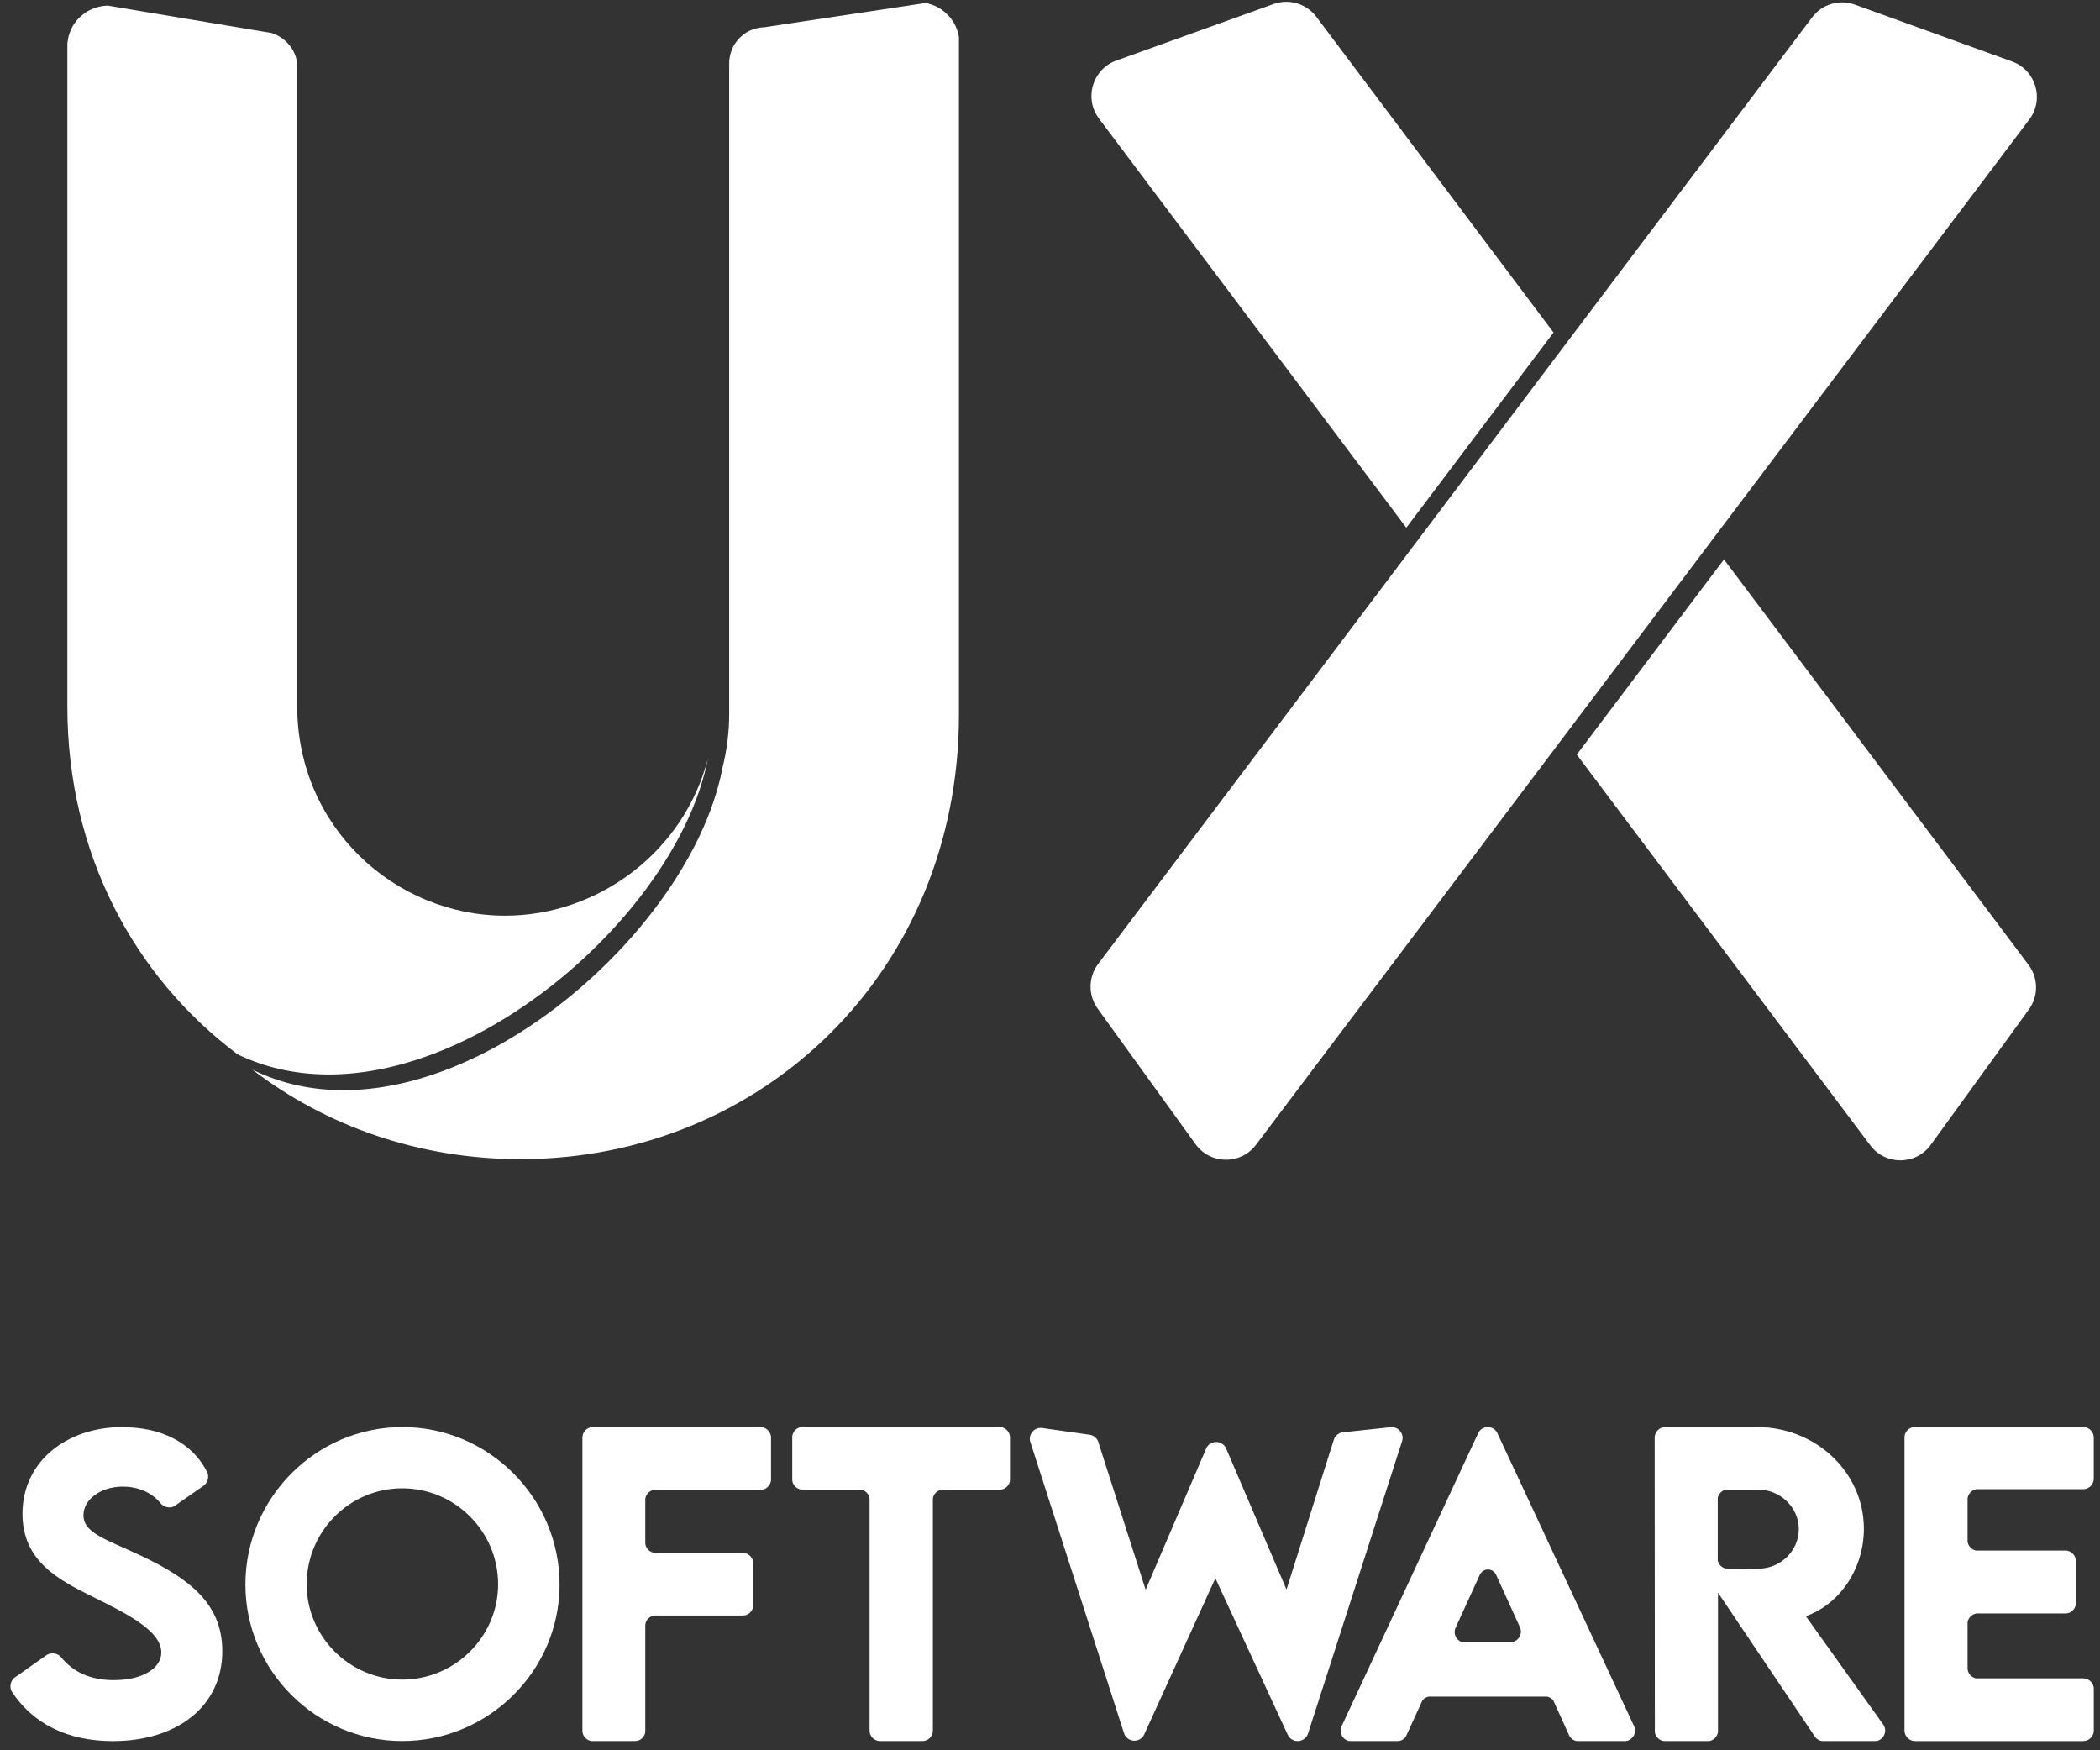 <svg width="126" height="105" viewBox="0 0 126 105" fill="none" xmlns="http://www.w3.org/2000/svg">
<rect x="0" y="0" width="126" height="105" fill="#333333" stroke="none"/>
<path d="M6.461 0.337C6.44 0.337 6.42 0.338 6.398 0.34C6.377 0.341 6.355 0.342 6.334 0.344C6.312 0.346 6.291 0.349 6.271 0.351C6.249 0.353 6.228 0.355 6.207 0.358C6.186 0.361 6.166 0.364 6.144 0.367C6.123 0.37 6.102 0.374 6.081 0.378C6.06 0.382 6.039 0.385 6.018 0.39C5.997 0.394 5.976 0.398 5.956 0.403C5.935 0.409 5.914 0.413 5.894 0.418C5.873 0.424 5.853 0.429 5.832 0.435C5.812 0.442 5.792 0.447 5.771 0.453C5.751 0.46 5.731 0.466 5.711 0.473C5.691 0.48 5.671 0.487 5.651 0.495C5.631 0.502 5.612 0.509 5.591 0.517C5.572 0.524 5.551 0.533 5.532 0.541C5.513 0.55 5.493 0.558 5.473 0.567C5.454 0.576 5.435 0.585 5.415 0.594C5.396 0.604 5.378 0.613 5.359 0.623C5.34 0.633 5.321 0.643 5.302 0.653C5.284 0.664 5.264 0.674 5.246 0.685C5.228 0.696 5.21 0.707 5.192 0.718C5.173 0.729 5.155 0.74 5.138 0.752C5.12 0.764 5.102 0.775 5.085 0.787C5.068 0.799 5.051 0.812 5.034 0.824C5.017 0.837 5 0.85 4.984 0.863C4.967 0.876 4.95 0.889 4.934 0.902C4.918 0.916 4.902 0.929 4.886 0.943C4.87 0.956 4.854 0.97 4.839 0.984C4.823 0.999 4.808 1.013 4.793 1.028C4.778 1.042 4.763 1.057 4.748 1.072C4.733 1.087 4.719 1.102 4.704 1.117C4.69 1.132 4.675 1.148 4.661 1.164C4.647 1.179 4.633 1.195 4.619 1.211C4.605 1.227 4.592 1.243 4.578 1.259C4.566 1.276 4.553 1.292 4.54 1.309C4.527 1.326 4.514 1.342 4.502 1.359C4.489 1.376 4.478 1.394 4.466 1.411C4.454 1.428 4.442 1.446 4.431 1.463C4.419 1.481 4.408 1.499 4.397 1.516C4.387 1.534 4.375 1.552 4.365 1.571C4.355 1.589 4.345 1.607 4.335 1.625C4.324 1.644 4.316 1.662 4.306 1.681C4.295 1.7 4.287 1.719 4.278 1.737C4.268 1.756 4.261 1.775 4.253 1.794C4.242 1.813 4.235 1.833 4.228 1.852C4.217 1.871 4.212 1.891 4.204 1.911C4.194 1.93 4.189 1.949 4.182 1.969C4.171 1.989 4.169 2.009 4.161 2.028C4.151 2.048 4.149 2.068 4.143 2.088C4.133 2.108 4.131 2.128 4.126 2.148C4.115 2.169 4.115 2.189 4.111 2.209C4.111 2.229 4.101 2.25 4.097 2.27C4.097 2.291 4.087 2.311 4.085 2.331C4.085 2.352 4.074 2.372 4.074 2.393C4.074 2.413 4.063 2.434 4.063 2.454C4.063 2.475 4.063 2.496 4.052 2.517C4.052 2.537 4.052 2.558 4.042 2.579C4.042 2.6 4.042 2.62 4.042 2.641C4.042 2.662 4.042 2.683 4.042 2.704C4.041 2.715 4.042 2.724 4.042 2.734V42.39C4.042 51.187 8.044 58.594 14.251 63.247C14.31 63.275 14.369 63.304 14.428 63.332C14.522 63.375 14.614 63.416 14.708 63.456C14.801 63.496 14.895 63.535 14.989 63.573C15.084 63.611 15.177 63.647 15.272 63.682C15.366 63.717 15.461 63.752 15.557 63.784C15.652 63.817 15.748 63.848 15.844 63.879C15.939 63.909 16.035 63.938 16.131 63.965C16.228 63.993 16.325 64.019 16.422 64.045C16.518 64.07 16.616 64.094 16.713 64.117C16.811 64.14 16.908 64.162 17.006 64.182C17.104 64.203 17.202 64.222 17.3 64.24C17.399 64.258 17.497 64.275 17.596 64.291C17.695 64.307 17.793 64.322 17.892 64.335C17.991 64.349 18.091 64.361 18.191 64.372C18.291 64.384 18.39 64.394 18.49 64.402C18.59 64.411 18.69 64.42 18.79 64.426C18.89 64.433 18.99 64.438 19.091 64.443C19.192 64.447 19.292 64.451 19.393 64.454C19.494 64.456 19.595 64.457 19.696 64.458C19.797 64.459 19.898 64.458 20 64.456C20.102 64.454 20.203 64.451 20.304 64.446C20.406 64.442 20.507 64.437 20.609 64.431C20.711 64.425 20.812 64.418 20.914 64.41C21.016 64.401 21.119 64.392 21.221 64.383C21.323 64.372 21.425 64.361 21.527 64.349C21.629 64.337 21.731 64.323 21.834 64.309C21.936 64.295 22.039 64.28 22.141 64.264C22.244 64.248 22.346 64.231 22.448 64.213C22.551 64.195 22.653 64.176 22.756 64.156C22.859 64.136 22.961 64.115 23.064 64.093C23.167 64.071 23.269 64.049 23.372 64.025C23.475 64.001 23.576 63.977 23.679 63.951C23.782 63.925 23.884 63.899 23.986 63.872C24.089 63.844 24.191 63.817 24.294 63.788C24.498 63.729 24.703 63.668 24.908 63.602C25.112 63.537 25.317 63.469 25.52 63.397C25.724 63.326 25.928 63.25 26.131 63.172C26.334 63.094 26.536 63.012 26.738 62.927C26.94 62.843 27.141 62.755 27.342 62.664C27.543 62.574 27.744 62.479 27.943 62.383C28.143 62.286 28.342 62.186 28.54 62.084C28.738 61.982 28.935 61.876 29.131 61.768C29.328 61.66 29.523 61.549 29.718 61.436C29.912 61.323 30.106 61.207 30.298 61.089C30.491 60.97 30.682 60.849 30.872 60.726C31.063 60.603 31.251 60.477 31.439 60.349C31.627 60.221 31.813 60.09 31.999 59.957C32.184 59.825 32.368 59.69 32.55 59.553C32.732 59.416 32.913 59.278 33.093 59.137C33.273 58.996 33.45 58.853 33.627 58.708C33.803 58.563 33.977 58.416 34.151 58.268C34.324 58.119 34.495 57.968 34.665 57.816C34.834 57.664 35.002 57.511 35.167 57.356C35.333 57.2 35.497 57.043 35.659 56.884C35.821 56.726 35.98 56.566 36.138 56.405C36.296 56.243 36.452 56.081 36.606 55.917C36.76 55.753 36.911 55.587 37.06 55.42C37.209 55.254 37.357 55.086 37.501 54.917C37.646 54.748 37.788 54.579 37.928 54.408C38.068 54.237 38.205 54.065 38.34 53.892C38.474 53.719 38.607 53.546 38.737 53.371C38.867 53.197 38.994 53.021 39.118 52.846C39.242 52.67 39.364 52.493 39.483 52.316C39.602 52.139 39.718 51.961 39.831 51.783C39.944 51.605 40.055 51.425 40.162 51.247C40.269 51.067 40.374 50.888 40.475 50.708C40.577 50.529 40.675 50.349 40.77 50.168C40.865 49.988 40.956 49.807 41.045 49.627C41.134 49.446 41.219 49.266 41.301 49.085C41.383 48.905 41.462 48.724 41.537 48.544C41.612 48.364 41.684 48.184 41.753 48.004C41.821 47.823 41.886 47.644 41.947 47.464C42.008 47.285 42.066 47.105 42.12 46.926C42.173 46.748 42.224 46.57 42.27 46.392C42.293 46.303 42.315 46.214 42.337 46.126C42.358 46.037 42.379 45.949 42.398 45.86C42.417 45.772 42.435 45.684 42.453 45.596C42.453 45.58 42.463 45.563 42.463 45.546C41.016 51.109 35.889 54.931 30.307 54.931C23.709 54.931 17.831 49.633 17.831 42.349V4.239V3.762C17.831 3.759 17.83 3.757 17.83 3.754C17.812 3.639 17.784 3.525 17.747 3.413C17.711 3.302 17.665 3.194 17.611 3.089C17.558 2.985 17.496 2.885 17.426 2.79C17.356 2.695 17.279 2.606 17.195 2.523C17.111 2.441 17.021 2.365 16.925 2.296C16.829 2.227 16.728 2.166 16.622 2.112C16.518 2.06 16.409 2.016 16.297 1.98L15.67 1.875L6.489 0.34C6.479 0.34 6.47 0.339 6.46 0.34L6.461 0.337Z" fill="white"/>
<path d="M55.535 0.18L46.037 1.61L45.87 1.635C45.513 1.645 45.163 1.739 44.849 1.911C44.505 2.112 44.219 2.4 44.021 2.747C43.854 3.059 43.762 3.406 43.751 3.76V4.018V42.807C43.751 43.947 43.608 45.039 43.345 46.074C43.345 46.091 43.334 46.108 43.334 46.124C43.317 46.214 43.298 46.304 43.279 46.395C43.26 46.485 43.239 46.575 43.218 46.666C43.196 46.757 43.174 46.847 43.151 46.938C43.105 47.12 43.055 47.302 43.001 47.484C42.947 47.667 42.889 47.85 42.828 48.034C42.767 48.217 42.702 48.401 42.634 48.585C42.566 48.769 42.494 48.954 42.419 49.138C42.344 49.322 42.265 49.506 42.182 49.691C42.101 49.875 42.015 50.059 41.927 50.244C41.839 50.428 41.746 50.613 41.651 50.797C41.556 50.981 41.458 51.165 41.356 51.349C41.255 51.532 41.151 51.716 41.043 51.899C40.936 52.083 40.826 52.265 40.713 52.447C40.6 52.629 40.483 52.811 40.364 52.992C40.245 53.172 40.124 53.353 39.999 53.533C39.875 53.713 39.748 53.892 39.618 54.07C39.488 54.249 39.356 54.426 39.221 54.603C39.086 54.779 38.949 54.955 38.809 55.13C38.669 55.304 38.527 55.477 38.382 55.65C38.238 55.823 38.091 55.994 37.942 56.164C37.792 56.335 37.641 56.504 37.487 56.671C37.334 56.839 37.178 57.005 37.02 57.17C36.862 57.335 36.702 57.498 36.54 57.66C36.378 57.822 36.215 57.983 36.049 58.142C35.883 58.3 35.715 58.457 35.546 58.613C35.376 58.768 35.205 58.922 35.032 59.074C34.859 59.225 34.684 59.376 34.508 59.524C34.332 59.672 34.154 59.818 33.974 59.962C33.794 60.106 33.614 60.248 33.431 60.388C33.249 60.528 33.066 60.666 32.88 60.801C32.695 60.937 32.509 61.069 32.321 61.2C32.133 61.331 31.944 61.46 31.754 61.586C31.564 61.712 31.372 61.835 31.18 61.957C30.988 62.078 30.794 62.196 30.599 62.312C30.405 62.428 30.209 62.541 30.013 62.651C29.817 62.761 29.619 62.869 29.422 62.974C29.223 63.078 29.024 63.18 28.825 63.279C28.625 63.378 28.425 63.474 28.224 63.567C28.023 63.66 27.821 63.749 27.619 63.835C27.417 63.922 27.215 64.006 27.012 64.086C26.809 64.166 26.605 64.243 26.402 64.316C26.198 64.389 25.993 64.459 25.789 64.525C25.584 64.592 25.38 64.655 25.175 64.714C25.072 64.744 24.971 64.773 24.868 64.801C24.765 64.829 24.663 64.856 24.561 64.882C24.458 64.908 24.355 64.933 24.253 64.957C24.15 64.981 24.048 65.004 23.945 65.027C23.842 65.049 23.74 65.071 23.638 65.091C23.535 65.111 23.433 65.13 23.33 65.149C23.227 65.167 23.125 65.185 23.023 65.201C22.92 65.218 22.818 65.233 22.715 65.248C22.613 65.262 22.511 65.276 22.409 65.288C22.307 65.3 22.204 65.312 22.102 65.322C22 65.333 21.898 65.342 21.796 65.351C21.694 65.359 21.592 65.366 21.49 65.372C21.389 65.379 21.287 65.384 21.185 65.388C21.083 65.392 20.982 65.394 20.881 65.397C20.779 65.399 20.678 65.4 20.577 65.4C20.477 65.4 20.375 65.398 20.274 65.396C20.174 65.394 20.073 65.39 19.973 65.385C19.872 65.381 19.771 65.374 19.671 65.368C19.572 65.361 19.471 65.353 19.371 65.344C19.271 65.335 19.172 65.324 19.072 65.313C18.972 65.301 18.873 65.288 18.774 65.275C18.675 65.261 18.576 65.246 18.477 65.23C18.379 65.214 18.28 65.197 18.181 65.178C18.083 65.159 17.985 65.14 17.887 65.119C17.79 65.098 17.692 65.075 17.595 65.052C17.497 65.028 17.4 65.004 17.303 64.979C17.207 64.953 17.11 64.925 17.013 64.897C16.917 64.868 16.821 64.839 16.725 64.808C16.628 64.778 16.534 64.746 16.439 64.712C16.343 64.679 16.249 64.644 16.154 64.608C16.06 64.572 15.965 64.535 15.871 64.496C15.777 64.457 15.683 64.418 15.589 64.377C15.496 64.335 15.402 64.293 15.31 64.249C15.251 64.222 15.192 64.192 15.133 64.162C19.585 67.573 25.171 69.537 31.23 69.537C45.737 69.537 57.537 58.286 57.537 42.849V2.232C57.537 2.213 57.526 2.194 57.526 2.175C57.526 2.154 57.515 2.133 57.513 2.112C57.513 2.091 57.502 2.071 57.499 2.05C57.499 2.029 57.488 2.009 57.484 1.988C57.473 1.967 57.472 1.946 57.467 1.926C57.456 1.906 57.455 1.885 57.449 1.865C57.438 1.845 57.436 1.824 57.428 1.804C57.418 1.784 57.414 1.765 57.407 1.745C57.396 1.725 57.391 1.705 57.383 1.685C57.373 1.665 57.367 1.646 57.359 1.626C57.348 1.607 57.342 1.587 57.332 1.568C57.321 1.548 57.314 1.529 57.304 1.51C57.293 1.491 57.285 1.473 57.275 1.454C57.264 1.435 57.255 1.416 57.244 1.397C57.233 1.379 57.223 1.361 57.212 1.343C57.201 1.324 57.19 1.306 57.179 1.288C57.167 1.27 57.156 1.252 57.145 1.235C57.133 1.217 57.12 1.2 57.108 1.182C57.096 1.165 57.083 1.147 57.071 1.13C57.058 1.113 57.045 1.097 57.031 1.08C57.018 1.063 57.004 1.047 56.99 1.03C56.976 1.014 56.962 0.998 56.948 0.982C56.934 0.966 56.92 0.95 56.905 0.934C56.89 0.918 56.876 0.903 56.861 0.888C56.846 0.873 56.831 0.858 56.816 0.843C56.801 0.828 56.785 0.813 56.77 0.799C56.754 0.784 56.739 0.77 56.723 0.756C56.707 0.742 56.691 0.728 56.675 0.715C56.659 0.701 56.642 0.687 56.626 0.674C56.608 0.661 56.593 0.648 56.575 0.635C56.558 0.622 56.541 0.61 56.523 0.598C56.506 0.585 56.487 0.573 56.47 0.561C56.452 0.549 56.435 0.538 56.417 0.526C56.398 0.515 56.38 0.504 56.362 0.493C56.344 0.482 56.326 0.471 56.307 0.46C56.288 0.45 56.27 0.44 56.252 0.43C56.234 0.42 56.214 0.41 56.195 0.401C56.176 0.391 56.156 0.381 56.138 0.372C56.119 0.364 56.099 0.355 56.08 0.347C56.061 0.338 56.041 0.33 56.021 0.322C56.001 0.314 55.982 0.306 55.962 0.298C55.942 0.291 55.923 0.283 55.902 0.276C55.882 0.269 55.862 0.263 55.841 0.256C55.821 0.25 55.8 0.244 55.78 0.238C55.76 0.231 55.739 0.226 55.718 0.221C55.698 0.215 55.676 0.21 55.656 0.205C55.635 0.2 55.614 0.195 55.593 0.191C55.572 0.187 55.553 0.184 55.533 0.18L55.535 0.18ZM48.234 3.658C48.234 3.664 48.234 3.67 48.234 3.676C48.233 3.669 48.234 3.664 48.234 3.658ZM48.234 3.69C48.234 3.694 48.234 3.698 48.234 3.702C48.234 3.697 48.234 3.694 48.234 3.69ZM48.245 3.841C48.245 3.846 48.245 3.851 48.245 3.856C48.245 3.851 48.245 3.845 48.245 3.841Z" fill="white"/>
<path d="M94.607 45.269L112.218 68.709C113.129 69.922 114.955 69.906 115.846 68.678L121.733 60.558C122.314 59.757 122.305 58.671 121.711 57.88L103.439 33.561L94.607 45.269Z" fill="white"/>
<path d="M93.211 19.948L78.981 1.008C78.387 0.217 77.346 -0.094 76.415 0.241L66.978 3.635C65.55 4.149 65.026 5.898 65.938 7.111L84.379 31.657L88.08 26.751L93.211 19.948Z" fill="white"/>
<path d="M75.36 68.677C74.446 69.888 72.621 69.869 71.732 68.639L65.86 60.508C65.281 59.706 65.292 58.62 65.888 57.829L88.791 27.469L108.727 1.04C109.322 0.25 110.364 -0.059 111.294 0.278L120.725 3.69C122.153 4.206 122.672 5.957 121.758 7.169L75.36 68.677Z" fill="white"/>
<path d="M24.133 104.445C29.325 104.445 33.574 100.22 33.574 95.061C33.574 89.857 29.325 85.609 24.144 85.609C18.962 85.609 14.725 89.857 14.725 95.061C14.725 100.22 18.962 104.445 24.133 104.445ZM24.133 100.759C20.974 100.759 18.401 98.185 18.401 95.038C18.401 91.869 20.974 89.284 24.133 89.284C27.302 89.284 29.887 91.869 29.887 95.038C29.887 98.185 27.302 100.759 24.133 100.759Z" fill="white"/>
<path d="M45.692 85.611L35.587 85.612H35.575C35.521 85.612 35.467 85.619 35.414 85.632C35.361 85.647 35.31 85.668 35.262 85.696C35.214 85.724 35.169 85.757 35.13 85.796C35.091 85.836 35.057 85.88 35.03 85.928C35.002 85.976 34.981 86.027 34.966 86.081C34.952 86.134 34.945 86.189 34.945 86.245V103.808V103.828C34.945 103.88 34.952 103.931 34.965 103.982C34.979 104.035 35.001 104.086 35.028 104.134C35.056 104.182 35.09 104.226 35.129 104.266C35.168 104.305 35.212 104.338 35.26 104.366C35.308 104.394 35.36 104.415 35.413 104.429C35.458 104.441 35.505 104.447 35.551 104.447H35.603H38.053H38.125C38.168 104.446 38.211 104.441 38.253 104.431C38.307 104.416 38.358 104.395 38.406 104.367C38.454 104.34 38.498 104.306 38.537 104.267C38.576 104.228 38.61 104.183 38.638 104.135C38.666 104.087 38.687 104.036 38.701 103.982C38.71 103.943 38.715 103.904 38.717 103.863V103.738V97.47C38.72 97.439 38.726 97.409 38.734 97.379C38.748 97.325 38.769 97.274 38.797 97.226C38.825 97.178 38.858 97.134 38.898 97.095C38.937 97.056 38.981 97.022 39.029 96.994C39.077 96.966 39.129 96.945 39.182 96.931C39.212 96.924 39.243 96.918 39.274 96.915H44.535H44.586C44.633 96.914 44.679 96.908 44.724 96.897C44.778 96.883 44.829 96.861 44.877 96.834C44.925 96.806 44.969 96.772 45.008 96.733C45.047 96.694 45.081 96.65 45.109 96.602C45.137 96.554 45.158 96.503 45.172 96.449C45.182 96.407 45.188 96.364 45.19 96.321V96.214V93.805V93.742C45.189 93.739 45.189 93.736 45.189 93.733C45.188 93.715 45.185 93.696 45.182 93.678C45.179 93.66 45.175 93.642 45.17 93.624C45.165 93.606 45.16 93.589 45.154 93.572C45.147 93.554 45.14 93.537 45.132 93.52C45.124 93.504 45.116 93.487 45.107 93.471C45.098 93.455 45.088 93.44 45.077 93.425C45.066 93.409 45.055 93.395 45.044 93.38C45.032 93.366 45.019 93.353 45.006 93.34C44.993 93.327 44.979 93.314 44.965 93.303C44.951 93.291 44.937 93.28 44.922 93.269C44.906 93.259 44.891 93.249 44.875 93.239C44.859 93.23 44.843 93.222 44.826 93.214C44.809 93.206 44.792 93.199 44.775 93.193C44.757 93.186 44.74 93.181 44.722 93.176C44.704 93.171 44.686 93.167 44.668 93.164C44.65 93.161 44.632 93.158 44.613 93.157C44.601 93.156 44.589 93.155 44.576 93.155H44.551H39.291C39.254 93.153 39.217 93.147 39.181 93.138C39.128 93.123 39.076 93.102 39.028 93.074C38.98 93.047 38.936 93.013 38.897 92.974C38.858 92.934 38.824 92.891 38.797 92.843C38.769 92.795 38.748 92.743 38.733 92.69C38.724 92.653 38.719 92.615 38.717 92.578V89.933C38.72 89.901 38.725 89.868 38.732 89.837C38.747 89.784 38.768 89.732 38.796 89.684C38.823 89.636 38.857 89.592 38.896 89.553C38.935 89.514 38.98 89.48 39.027 89.453C39.075 89.425 39.127 89.403 39.18 89.389C39.219 89.379 39.26 89.374 39.3 89.372H45.722C45.733 89.37 45.744 89.368 45.755 89.365C45.771 89.362 45.787 89.357 45.803 89.353C45.818 89.348 45.834 89.343 45.849 89.337C45.864 89.331 45.88 89.324 45.894 89.317C45.909 89.309 45.924 89.302 45.938 89.294C45.952 89.286 45.966 89.277 45.98 89.268C45.993 89.258 46.006 89.249 46.019 89.239C46.032 89.228 46.044 89.218 46.056 89.207C46.068 89.195 46.08 89.184 46.091 89.171C46.102 89.159 46.113 89.147 46.123 89.134C46.133 89.121 46.143 89.108 46.153 89.094C46.162 89.081 46.17 89.067 46.179 89.053C46.187 89.039 46.194 89.024 46.201 89.009C46.208 88.994 46.215 88.98 46.221 88.964C46.227 88.949 46.232 88.933 46.237 88.918C46.242 88.902 46.246 88.886 46.25 88.871C46.254 88.855 46.257 88.838 46.26 88.822C46.26 88.818 46.26 88.815 46.261 88.811V86.2C46.26 86.188 46.258 86.176 46.257 86.164C46.254 86.147 46.251 86.131 46.248 86.115C46.244 86.099 46.239 86.084 46.235 86.068C46.23 86.052 46.224 86.037 46.218 86.022C46.212 86.006 46.206 85.991 46.199 85.977C46.192 85.962 46.184 85.947 46.176 85.933C46.168 85.919 46.159 85.905 46.15 85.891C46.141 85.878 46.131 85.865 46.121 85.852C46.111 85.839 46.1 85.826 46.089 85.814C46.077 85.802 46.066 85.791 46.053 85.78C46.041 85.769 46.029 85.758 46.016 85.748C46.004 85.737 45.99 85.728 45.977 85.719C45.963 85.709 45.95 85.7 45.935 85.692C45.921 85.684 45.907 85.676 45.892 85.669C45.877 85.662 45.862 85.656 45.847 85.65C45.831 85.644 45.816 85.638 45.8 85.633C45.785 85.628 45.769 85.624 45.753 85.62C45.737 85.617 45.721 85.614 45.705 85.612C45.7 85.612 45.696 85.611 45.692 85.611L45.692 85.611Z" fill="white"/>
<path d="M48.068 85.611C48.054 85.613 48.04 85.615 48.026 85.619C48.01 85.622 47.995 85.626 47.98 85.631C47.965 85.636 47.949 85.641 47.935 85.647C47.92 85.653 47.905 85.659 47.891 85.666C47.877 85.673 47.863 85.68 47.849 85.688C47.835 85.696 47.822 85.704 47.809 85.713C47.796 85.722 47.783 85.732 47.77 85.742C47.758 85.751 47.746 85.762 47.735 85.772C47.723 85.783 47.712 85.794 47.701 85.806C47.69 85.818 47.68 85.83 47.67 85.842C47.66 85.855 47.65 85.867 47.641 85.88C47.633 85.894 47.624 85.907 47.617 85.921C47.608 85.934 47.601 85.948 47.594 85.963C47.587 85.977 47.581 85.992 47.575 86.006C47.569 86.021 47.564 86.036 47.559 86.051C47.555 86.067 47.55 86.082 47.547 86.097C47.544 86.112 47.541 86.128 47.538 86.144C47.537 86.154 47.536 86.165 47.535 86.175V86.302V88.679V88.778C47.536 88.817 47.541 88.856 47.55 88.893C47.564 88.947 47.586 88.999 47.614 89.047C47.641 89.095 47.675 89.139 47.715 89.178C47.754 89.218 47.798 89.251 47.846 89.279C47.895 89.307 47.946 89.328 47.999 89.343C48.047 89.355 48.096 89.361 48.144 89.362H48.184H51.657C51.666 89.363 51.676 89.365 51.686 89.367C51.701 89.371 51.716 89.375 51.732 89.38C51.747 89.384 51.762 89.39 51.777 89.395C51.791 89.401 51.806 89.408 51.82 89.415C51.834 89.421 51.849 89.429 51.862 89.436C51.876 89.445 51.889 89.453 51.902 89.462C51.915 89.471 51.928 89.48 51.941 89.49C51.953 89.5 51.965 89.51 51.977 89.521C51.988 89.532 52 89.543 52.011 89.555C52.021 89.566 52.032 89.578 52.041 89.591C52.051 89.603 52.061 89.616 52.07 89.629C52.079 89.642 52.087 89.656 52.095 89.669C52.103 89.683 52.11 89.697 52.117 89.712C52.124 89.726 52.13 89.74 52.136 89.755C52.142 89.77 52.147 89.785 52.152 89.8C52.157 89.815 52.161 89.83 52.164 89.846C52.168 89.861 52.171 89.877 52.173 89.892C52.173 89.895 52.173 89.898 52.174 89.9V103.806V103.819C52.174 103.872 52.181 103.925 52.195 103.977C52.209 104.031 52.23 104.082 52.258 104.13C52.286 104.178 52.32 104.223 52.359 104.262C52.399 104.301 52.443 104.335 52.491 104.363C52.539 104.391 52.591 104.412 52.644 104.426C52.696 104.44 52.749 104.447 52.803 104.447H52.815H55.331H55.344C55.397 104.447 55.45 104.44 55.502 104.426C55.556 104.412 55.607 104.391 55.655 104.363C55.703 104.335 55.748 104.301 55.787 104.262C55.826 104.223 55.86 104.178 55.888 104.13C55.916 104.082 55.937 104.031 55.952 103.977C55.964 103.927 55.971 103.876 55.972 103.825V103.775V89.907C55.974 89.881 55.978 89.855 55.984 89.829C55.998 89.775 56.02 89.723 56.048 89.675C56.075 89.627 56.109 89.583 56.149 89.544C56.188 89.504 56.232 89.471 56.281 89.443C56.329 89.415 56.38 89.394 56.434 89.379C56.468 89.37 56.504 89.365 56.539 89.362H59.916H60.022C60.06 89.36 60.097 89.356 60.134 89.347C60.188 89.333 60.239 89.311 60.287 89.284C60.335 89.256 60.38 89.222 60.419 89.183C60.458 89.143 60.492 89.099 60.52 89.051C60.548 89.003 60.569 88.951 60.584 88.897C60.592 88.858 60.597 88.819 60.599 88.779V88.648V86.254V86.216C60.599 86.207 60.598 86.197 60.598 86.188C60.596 86.17 60.594 86.151 60.591 86.133C60.588 86.115 60.584 86.097 60.579 86.079C60.574 86.061 60.568 86.044 60.562 86.026C60.556 86.009 60.548 85.992 60.541 85.975C60.533 85.958 60.524 85.942 60.515 85.926C60.506 85.91 60.496 85.894 60.485 85.879C60.475 85.864 60.463 85.849 60.452 85.835C60.44 85.82 60.427 85.807 60.414 85.794C60.401 85.781 60.388 85.768 60.373 85.756C60.359 85.745 60.344 85.733 60.329 85.723C60.314 85.712 60.298 85.702 60.282 85.693C60.266 85.684 60.25 85.675 60.233 85.667C60.216 85.659 60.199 85.652 60.182 85.646C60.164 85.639 60.147 85.634 60.129 85.629C60.111 85.624 60.093 85.62 60.075 85.617C60.059 85.614 60.043 85.612 60.026 85.611H59.938H48.268L48.068 85.611Z" fill="white"/>
<path d="M83.503 85.611L83.465 85.615C83.43 85.616 83.394 85.62 83.36 85.626L80.655 85.915L80.641 85.917C80.588 85.918 80.534 85.925 80.483 85.938C80.427 85.953 80.374 85.975 80.324 86.004C80.274 86.033 80.228 86.068 80.187 86.109C80.146 86.15 80.111 86.195 80.082 86.245C80.058 86.288 80.039 86.333 80.026 86.38L80.014 86.417L77.19 95.357L73.594 86.956L73.549 86.851C73.54 86.833 73.529 86.815 73.518 86.798C73.506 86.78 73.493 86.763 73.479 86.746C73.465 86.729 73.451 86.713 73.436 86.698C73.42 86.683 73.404 86.668 73.388 86.655C73.371 86.641 73.353 86.628 73.335 86.616C73.317 86.604 73.299 86.593 73.28 86.583C73.261 86.573 73.242 86.563 73.222 86.555C73.202 86.547 73.181 86.54 73.161 86.533C73.14 86.527 73.119 86.522 73.098 86.518C73.076 86.513 73.055 86.51 73.033 86.508C73.012 86.506 72.99 86.505 72.969 86.504C72.911 86.504 72.854 86.512 72.798 86.527C72.743 86.542 72.689 86.564 72.639 86.593C72.589 86.622 72.543 86.657 72.502 86.698C72.462 86.738 72.427 86.783 72.399 86.832L72.38 86.877C72.363 86.908 72.35 86.94 72.338 86.973L68.739 95.369L65.922 86.582L65.882 86.456C65.875 86.44 65.867 86.424 65.859 86.408C65.849 86.389 65.837 86.371 65.825 86.353C65.813 86.335 65.801 86.317 65.787 86.301C65.773 86.284 65.759 86.268 65.743 86.252C65.728 86.237 65.712 86.223 65.696 86.209C65.679 86.195 65.661 86.182 65.643 86.17C65.626 86.159 65.607 86.147 65.588 86.137C65.569 86.127 65.549 86.118 65.529 86.11C65.509 86.101 65.489 86.094 65.469 86.088C65.452 86.083 65.434 86.078 65.417 86.075L65.325 86.062L62.609 85.678L62.485 85.659C62.473 85.659 62.461 85.658 62.449 85.658C62.391 85.658 62.334 85.665 62.278 85.68C62.222 85.695 62.169 85.717 62.119 85.746C62.069 85.775 62.023 85.81 61.982 85.851C61.941 85.892 61.906 85.938 61.877 85.988C61.848 86.038 61.826 86.091 61.811 86.147C61.796 86.202 61.789 86.26 61.789 86.317C61.79 86.368 61.796 86.419 61.809 86.468L61.828 86.529C61.832 86.54 61.836 86.552 61.84 86.563C61.839 86.561 61.838 86.56 61.838 86.558L67.423 103.92L67.439 103.969C67.452 104.012 67.469 104.055 67.491 104.095C67.52 104.145 67.555 104.19 67.596 104.231C67.636 104.272 67.683 104.307 67.733 104.336C67.782 104.365 67.836 104.387 67.892 104.402C67.947 104.417 68.005 104.425 68.062 104.425C68.12 104.425 68.177 104.417 68.233 104.402C68.288 104.387 68.342 104.365 68.392 104.336C68.442 104.307 68.488 104.272 68.529 104.231C68.569 104.191 68.603 104.147 68.631 104.098L68.646 104.066C68.661 104.038 68.674 104.009 68.685 103.98C68.685 103.979 68.685 103.979 68.685 103.978L72.922 94.678L77.237 104.01C77.25 104.047 77.267 104.083 77.287 104.117C77.316 104.167 77.351 104.213 77.391 104.254C77.432 104.294 77.478 104.33 77.528 104.358C77.578 104.387 77.631 104.41 77.687 104.424C77.743 104.439 77.8 104.447 77.858 104.447C77.915 104.447 77.973 104.439 78.029 104.424C78.084 104.409 78.138 104.387 78.188 104.358C78.238 104.33 78.284 104.294 78.324 104.254C78.365 104.213 78.4 104.167 78.429 104.117C78.456 104.071 78.476 104.021 78.491 103.969L78.496 103.953L84.108 86.508L84.141 86.408C84.151 86.362 84.157 86.316 84.158 86.27C84.158 86.27 84.158 86.269 84.158 86.269C84.158 86.269 84.158 86.269 84.158 86.269C84.158 86.269 84.158 86.269 84.158 86.269C84.158 86.268 84.158 86.268 84.158 86.268C84.158 86.268 84.158 86.268 84.158 86.268C84.158 86.267 84.158 86.267 84.158 86.267C84.158 86.267 84.158 86.267 84.158 86.267C84.158 86.266 84.158 86.266 84.158 86.266C84.158 86.266 84.158 86.266 84.158 86.266C84.158 86.266 84.158 86.266 84.158 86.265C84.158 86.265 84.158 86.265 84.158 86.265C84.158 86.265 84.158 86.265 84.158 86.264C84.158 86.264 84.158 86.264 84.158 86.264C84.158 86.264 84.158 86.264 84.158 86.264C84.158 86.263 84.158 86.263 84.158 86.263C84.158 86.263 84.158 86.263 84.158 86.263C84.158 86.263 84.158 86.262 84.158 86.262C84.158 86.262 84.158 86.262 84.158 86.262C84.158 86.262 84.158 86.261 84.158 86.261C84.158 86.261 84.158 86.261 84.158 86.261C84.158 86.261 84.158 86.261 84.158 86.26C84.158 86.26 84.158 86.26 84.158 86.26C84.158 86.26 84.158 86.26 84.158 86.26C84.158 86.259 84.158 86.259 84.158 86.259C84.158 86.259 84.158 86.259 84.158 86.259C84.158 86.258 84.158 86.258 84.158 86.258C84.158 86.258 84.158 86.258 84.158 86.258C84.158 86.258 84.158 86.257 84.158 86.257C84.158 86.257 84.158 86.257 84.158 86.257C84.158 86.257 84.158 86.257 84.158 86.256C84.158 86.256 84.158 86.256 84.158 86.256C84.158 86.256 84.158 86.256 84.158 86.255C84.158 86.255 84.158 86.255 84.158 86.255C84.158 86.255 84.158 86.255 84.158 86.255C84.158 86.253 84.158 86.251 84.158 86.25C84.158 86.25 84.158 86.25 84.158 86.249C84.158 86.249 84.158 86.249 84.158 86.249C84.158 86.249 84.158 86.249 84.158 86.249C84.158 86.248 84.158 86.248 84.158 86.248C84.158 86.248 84.158 86.248 84.158 86.248C84.158 86.248 84.158 86.247 84.158 86.247C84.158 86.247 84.158 86.247 84.158 86.247C84.158 86.247 84.158 86.246 84.158 86.246C84.158 86.246 84.158 86.246 84.158 86.246C84.158 86.246 84.158 86.246 84.158 86.246C84.158 86.245 84.158 86.245 84.158 86.245C84.158 86.245 84.158 86.245 84.158 86.245C84.158 86.244 84.158 86.244 84.158 86.244C84.158 86.244 84.158 86.244 84.158 86.244C84.158 86.243 84.158 86.243 84.158 86.243C84.158 86.243 84.158 86.243 84.158 86.243C84.158 86.243 84.158 86.243 84.158 86.242C84.158 86.242 84.158 86.242 84.158 86.242C84.158 86.242 84.158 86.242 84.158 86.241C84.158 86.241 84.158 86.241 84.158 86.241C84.158 86.24 84.158 86.238 84.157 86.237C84.157 86.237 84.157 86.237 84.157 86.237C84.157 86.236 84.157 86.236 84.157 86.236C84.157 86.236 84.157 86.236 84.157 86.236C84.157 86.236 84.157 86.235 84.157 86.235C84.157 86.235 84.157 86.235 84.157 86.235C84.157 86.235 84.157 86.234 84.157 86.234C84.157 86.234 84.157 86.234 84.157 86.234C84.157 86.234 84.157 86.234 84.157 86.234C84.157 86.233 84.157 86.233 84.157 86.233C84.157 86.231 84.157 86.23 84.157 86.228C84.157 86.227 84.157 86.226 84.157 86.224C84.157 86.224 84.157 86.224 84.157 86.224C84.157 86.224 84.157 86.224 84.157 86.223C84.157 86.223 84.157 86.223 84.157 86.223C84.157 86.223 84.157 86.223 84.157 86.222C84.157 86.222 84.157 86.222 84.157 86.222C84.157 86.222 84.157 86.222 84.157 86.222C84.157 86.222 84.157 86.221 84.157 86.221C84.157 86.221 84.157 86.221 84.157 86.221C84.157 86.221 84.157 86.221 84.157 86.22C84.156 86.219 84.156 86.218 84.156 86.216C84.156 86.215 84.156 86.213 84.156 86.212C84.156 86.21 84.155 86.209 84.155 86.208C84.155 86.207 84.155 86.207 84.155 86.207C84.155 86.207 84.155 86.207 84.155 86.207C84.155 86.207 84.155 86.207 84.155 86.206C84.155 86.206 84.155 86.206 84.155 86.206C84.153 86.184 84.15 86.163 84.146 86.142C84.142 86.121 84.136 86.1 84.13 86.079C84.124 86.058 84.117 86.038 84.108 86.018C84.1 85.998 84.091 85.979 84.08 85.96C84.07 85.941 84.059 85.922 84.047 85.904C84.035 85.886 84.022 85.869 84.009 85.852C83.995 85.835 83.981 85.819 83.965 85.804C83.95 85.789 83.934 85.774 83.917 85.76C83.9 85.747 83.883 85.734 83.865 85.722C83.847 85.71 83.829 85.699 83.81 85.689C83.791 85.678 83.771 85.669 83.751 85.661C83.731 85.653 83.711 85.645 83.69 85.639C83.669 85.633 83.648 85.628 83.627 85.624C83.606 85.62 83.585 85.616 83.564 85.614C83.544 85.613 83.524 85.612 83.504 85.612L83.503 85.611ZM61.982 86.785C61.985 86.787 61.987 86.79 61.99 86.793C61.988 86.79 61.985 86.788 61.982 86.785V86.785ZM62.915 86.785V86.785C62.913 86.787 62.909 86.79 62.907 86.793C62.91 86.79 62.912 86.788 62.915 86.785V86.785ZM62.108 86.883C62.112 86.885 62.115 86.887 62.119 86.889C62.122 86.891 62.125 86.893 62.128 86.894C62.125 86.893 62.122 86.891 62.119 86.89C62.115 86.887 62.112 86.885 62.108 86.883ZM62.789 86.883C62.785 86.885 62.782 86.887 62.778 86.89C62.775 86.891 62.772 86.893 62.769 86.894C62.772 86.893 62.775 86.891 62.778 86.889C62.782 86.887 62.785 86.885 62.789 86.883ZM62.266 86.952C62.27 86.953 62.274 86.954 62.278 86.956C62.282 86.957 62.285 86.957 62.289 86.958C62.285 86.957 62.282 86.957 62.278 86.956C62.274 86.955 62.27 86.953 62.266 86.952ZM62.631 86.952C62.627 86.953 62.623 86.955 62.619 86.956C62.615 86.957 62.611 86.957 62.608 86.958C62.611 86.957 62.615 86.957 62.619 86.956C62.623 86.954 62.627 86.953 62.631 86.952ZM68.719 103.701C68.719 103.702 68.719 103.702 68.719 103.703C68.719 103.703 68.719 103.703 68.719 103.703C68.719 103.702 68.719 103.702 68.719 103.702V103.701ZM68.72 103.717C68.721 103.718 68.721 103.719 68.721 103.72C68.721 103.72 68.721 103.72 68.72 103.719C68.72 103.719 68.72 103.718 68.72 103.718V103.717ZM68.722 103.783C68.722 103.785 68.722 103.786 68.722 103.788C68.722 103.786 68.722 103.785 68.722 103.783ZM68.72 103.81C68.72 103.811 68.72 103.812 68.72 103.814C68.72 103.812 68.72 103.811 68.72 103.81ZM68.72 103.817C68.72 103.818 68.72 103.82 68.719 103.821C68.72 103.82 68.72 103.818 68.72 103.817ZM68.718 103.843C68.717 103.844 68.717 103.845 68.717 103.847C68.717 103.845 68.717 103.844 68.718 103.843ZM68.713 103.873C68.713 103.874 68.713 103.876 68.712 103.877C68.713 103.876 68.713 103.874 68.713 103.873ZM68.71 103.886C68.71 103.889 68.709 103.892 68.709 103.894C68.709 103.892 68.71 103.889 68.71 103.886Z" fill="white"/>
<path d="M89.265 85.612C89.209 85.612 89.153 85.619 89.098 85.633C89.044 85.648 88.991 85.67 88.942 85.698C88.894 85.726 88.849 85.761 88.809 85.8C88.773 85.837 88.741 85.879 88.715 85.923L88.681 85.997C88.675 86.008 88.669 86.02 88.664 86.032L80.53 103.484L80.498 103.553C80.482 103.584 80.468 103.616 80.457 103.65C80.443 103.704 80.435 103.76 80.435 103.816C80.435 103.873 80.443 103.929 80.457 103.983C80.472 104.038 80.494 104.09 80.522 104.139C80.55 104.188 80.585 104.233 80.624 104.272C80.664 104.312 80.709 104.347 80.758 104.375C80.807 104.403 80.859 104.425 80.913 104.439C80.93 104.442 80.946 104.445 80.963 104.446H81.198H83.758H83.891C83.925 104.445 83.959 104.44 83.992 104.433C84.046 104.419 84.098 104.397 84.147 104.369C84.196 104.341 84.241 104.306 84.281 104.266C84.309 104.236 84.335 104.202 84.357 104.167L84.449 103.967L85.34 102.02C85.356 101.997 85.374 101.975 85.393 101.955C85.433 101.915 85.478 101.881 85.527 101.853C85.576 101.824 85.628 101.803 85.682 101.788C85.698 101.785 85.714 101.782 85.729 101.78H92.811C92.827 101.782 92.843 101.785 92.858 101.788C92.913 101.803 92.965 101.824 93.014 101.853C93.062 101.881 93.107 101.915 93.147 101.955C93.169 101.978 93.189 102.002 93.207 102.028L94.098 103.994L94.17 104.153C94.173 104.158 94.176 104.163 94.179 104.168C94.187 104.18 94.195 104.191 94.204 104.202C94.213 104.214 94.222 104.225 94.231 104.235C94.24 104.246 94.25 104.256 94.26 104.266C94.27 104.276 94.28 104.286 94.291 104.296C94.302 104.305 94.312 104.314 94.324 104.323C94.335 104.332 94.346 104.34 94.358 104.348C94.37 104.356 94.382 104.363 94.394 104.371C94.406 104.378 94.419 104.384 94.432 104.391C94.444 104.397 94.457 104.403 94.47 104.408C94.483 104.414 94.496 104.419 94.51 104.423C94.523 104.428 94.537 104.432 94.55 104.436C94.562 104.438 94.573 104.441 94.585 104.443C94.596 104.444 94.606 104.446 94.617 104.447H94.819H97.397H97.522C97.557 104.445 97.592 104.44 97.626 104.433C97.681 104.418 97.733 104.397 97.782 104.369C97.831 104.341 97.876 104.306 97.916 104.266C97.956 104.226 97.99 104.181 98.018 104.133C98.046 104.084 98.068 104.031 98.083 103.977C98.097 103.923 98.105 103.866 98.105 103.81C98.105 103.81 98.105 103.81 98.105 103.81C98.105 103.809 98.105 103.809 98.105 103.809C98.105 103.809 98.105 103.809 98.105 103.809C98.105 103.809 98.105 103.808 98.105 103.808C98.105 103.808 98.105 103.808 98.105 103.808C98.105 103.808 98.105 103.808 98.105 103.807C98.105 103.807 98.105 103.807 98.105 103.807C98.105 103.807 98.105 103.807 98.105 103.807C98.105 103.806 98.105 103.806 98.105 103.806C98.105 103.806 98.105 103.806 98.105 103.806C98.105 103.806 98.105 103.805 98.105 103.805C98.105 103.805 98.105 103.805 98.105 103.805C98.105 103.805 98.105 103.805 98.105 103.804C98.105 103.804 98.105 103.804 98.105 103.804C98.105 103.804 98.105 103.804 98.105 103.803C98.105 103.803 98.105 103.803 98.105 103.803C98.105 103.803 98.105 103.803 98.105 103.803C98.105 103.802 98.105 103.802 98.105 103.802C98.105 103.802 98.105 103.802 98.105 103.802C98.105 103.802 98.105 103.801 98.105 103.801C98.105 103.801 98.105 103.801 98.105 103.801C98.105 103.801 98.105 103.801 98.105 103.8C98.105 103.8 98.105 103.8 98.105 103.8C98.105 103.8 98.105 103.8 98.105 103.8C98.105 103.799 98.105 103.799 98.105 103.799C98.105 103.799 98.105 103.799 98.105 103.799C98.105 103.799 98.105 103.798 98.105 103.798C98.105 103.798 98.105 103.798 98.105 103.798C98.105 103.798 98.105 103.798 98.105 103.797C98.105 103.797 98.105 103.797 98.105 103.797C98.105 103.797 98.105 103.797 98.105 103.797C98.105 103.796 98.105 103.796 98.105 103.796C98.105 103.796 98.105 103.796 98.105 103.796C98.105 103.795 98.105 103.795 98.105 103.795C98.105 103.795 98.105 103.795 98.105 103.795C98.105 103.795 98.105 103.794 98.105 103.794C98.105 103.794 98.105 103.794 98.105 103.794C98.105 103.794 98.105 103.794 98.105 103.793C98.105 103.793 98.105 103.793 98.105 103.793C98.105 103.793 98.105 103.793 98.105 103.793C98.104 103.792 98.104 103.791 98.104 103.79C98.104 103.79 98.104 103.79 98.104 103.79C98.104 103.79 98.104 103.79 98.104 103.789C98.104 103.789 98.104 103.789 98.104 103.789C98.104 103.789 98.104 103.789 98.104 103.788C98.104 103.788 98.104 103.788 98.104 103.788C98.104 103.788 98.104 103.788 98.104 103.788C98.104 103.787 98.104 103.787 98.104 103.787C98.104 103.787 98.104 103.787 98.104 103.787C98.104 103.787 98.104 103.786 98.104 103.786C98.104 103.786 98.104 103.786 98.104 103.786C98.104 103.786 98.104 103.786 98.104 103.785C98.104 103.785 98.104 103.785 98.104 103.785C98.104 103.785 98.104 103.785 98.104 103.785C98.104 103.784 98.104 103.784 98.104 103.784C98.104 103.784 98.104 103.784 98.104 103.784C98.104 103.784 98.104 103.783 98.104 103.783C98.104 103.783 98.104 103.783 98.104 103.783C98.104 103.783 98.104 103.783 98.104 103.782C98.104 103.782 98.104 103.782 98.104 103.782C98.104 103.782 98.104 103.782 98.104 103.782C98.104 103.781 98.104 103.781 98.104 103.781C98.104 103.781 98.104 103.781 98.104 103.781C98.104 103.78 98.104 103.779 98.104 103.778C98.104 103.778 98.104 103.778 98.104 103.778C98.104 103.778 98.104 103.778 98.104 103.777C98.104 103.777 98.104 103.777 98.104 103.777C98.104 103.777 98.104 103.777 98.104 103.777C98.104 103.776 98.104 103.776 98.104 103.776C98.104 103.776 98.104 103.776 98.104 103.776C98.104 103.776 98.104 103.775 98.104 103.775C98.104 103.775 98.104 103.775 98.104 103.775C98.104 103.775 98.104 103.774 98.104 103.774C98.104 103.774 98.104 103.774 98.104 103.774C98.104 103.774 98.104 103.774 98.104 103.773C98.104 103.773 98.104 103.773 98.104 103.773C98.104 103.773 98.104 103.773 98.104 103.773C98.104 103.772 98.104 103.772 98.104 103.772C98.104 103.772 98.104 103.772 98.104 103.772C98.104 103.771 98.103 103.77 98.103 103.769C98.103 103.769 98.103 103.769 98.103 103.769C98.103 103.769 98.103 103.769 98.103 103.768C98.103 103.768 98.103 103.768 98.103 103.768C98.103 103.768 98.103 103.768 98.103 103.768C98.103 103.767 98.103 103.767 98.103 103.767C98.103 103.767 98.103 103.767 98.103 103.767C98.103 103.767 98.103 103.766 98.103 103.766C98.103 103.766 98.103 103.766 98.103 103.766C98.103 103.766 98.103 103.766 98.103 103.765C98.103 103.765 98.103 103.765 98.103 103.765C98.103 103.764 98.103 103.763 98.103 103.762C98.103 103.762 98.103 103.762 98.103 103.761C98.103 103.761 98.103 103.761 98.103 103.761C98.103 103.761 98.103 103.761 98.103 103.761C98.103 103.76 98.103 103.76 98.103 103.76C98.103 103.76 98.103 103.76 98.103 103.76C98.103 103.759 98.103 103.758 98.102 103.757C98.102 103.757 98.102 103.757 98.102 103.757C98.102 103.757 98.102 103.757 98.102 103.756C98.102 103.756 98.102 103.756 98.102 103.756C98.102 103.756 98.102 103.756 98.102 103.756C98.102 103.755 98.102 103.755 98.102 103.755C98.102 103.755 98.102 103.755 98.102 103.755C98.102 103.755 98.102 103.754 98.102 103.754C98.102 103.754 98.102 103.754 98.102 103.754C98.102 103.754 98.102 103.754 98.102 103.753C98.102 103.753 98.102 103.753 98.102 103.753C98.102 103.752 98.102 103.751 98.102 103.751C98.102 103.75 98.102 103.75 98.102 103.75C98.102 103.75 98.102 103.75 98.102 103.75C98.1 103.73 98.097 103.71 98.094 103.69C98.09 103.671 98.085 103.651 98.08 103.632C98.077 103.624 98.074 103.617 98.072 103.609L98.004 103.465L89.87 86.036L89.822 85.932C89.815 85.92 89.808 85.909 89.801 85.898C89.79 85.88 89.777 85.863 89.763 85.847C89.75 85.831 89.736 85.815 89.721 85.8C89.706 85.785 89.691 85.771 89.674 85.757C89.658 85.744 89.641 85.732 89.623 85.72C89.606 85.708 89.588 85.697 89.569 85.687C89.55 85.677 89.531 85.668 89.511 85.66C89.492 85.652 89.472 85.645 89.452 85.639C89.432 85.633 89.411 85.628 89.391 85.624C89.37 85.62 89.349 85.617 89.328 85.615C89.307 85.612 89.286 85.611 89.265 85.611L89.265 85.612ZM89.278 93.4L89.282 93.409L89.274 93.409L89.278 93.4ZM89.276 94.152C89.295 94.152 89.313 94.153 89.332 94.156C89.35 94.157 89.369 94.16 89.387 94.165C89.405 94.169 89.424 94.174 89.441 94.18C89.459 94.186 89.476 94.193 89.493 94.201C89.511 94.209 89.528 94.218 89.545 94.228C89.561 94.238 89.577 94.249 89.592 94.261C89.608 94.273 89.623 94.285 89.637 94.298C89.651 94.312 89.665 94.326 89.678 94.341C89.691 94.356 89.704 94.372 89.716 94.388C89.728 94.404 89.739 94.421 89.749 94.439C89.75 94.44 89.751 94.442 89.752 94.443L91.221 97.674C91.224 97.682 91.226 97.689 91.229 97.697C91.234 97.716 91.239 97.736 91.243 97.755C91.246 97.775 91.249 97.794 91.251 97.814C91.251 97.814 91.251 97.815 91.251 97.815C91.251 97.815 91.251 97.815 91.251 97.815C91.251 97.815 91.251 97.816 91.251 97.816C91.251 97.816 91.251 97.816 91.251 97.816C91.251 97.816 91.251 97.816 91.251 97.817C91.251 97.817 91.251 97.818 91.252 97.818C91.252 97.818 91.252 97.818 91.252 97.819C91.252 97.819 91.252 97.819 91.252 97.819C91.252 97.819 91.252 97.819 91.252 97.819C91.252 97.82 91.252 97.82 91.252 97.82C91.252 97.82 91.252 97.82 91.252 97.82C91.252 97.82 91.252 97.821 91.252 97.821C91.252 97.821 91.252 97.821 91.252 97.821C91.252 97.821 91.252 97.822 91.252 97.822C91.252 97.822 91.252 97.822 91.252 97.822C91.252 97.822 91.252 97.822 91.252 97.823C91.252 97.823 91.252 97.823 91.252 97.823C91.252 97.823 91.252 97.823 91.252 97.823C91.252 97.823 91.252 97.824 91.252 97.824C91.252 97.824 91.252 97.824 91.252 97.824C91.252 97.824 91.252 97.825 91.252 97.825C91.252 97.825 91.252 97.825 91.252 97.825C91.252 97.825 91.252 97.825 91.252 97.826C91.252 97.826 91.252 97.826 91.252 97.826C91.252 97.826 91.252 97.826 91.252 97.826C91.252 97.826 91.252 97.827 91.252 97.827C91.252 97.827 91.252 97.827 91.252 97.827C91.252 97.827 91.252 97.828 91.252 97.828C91.252 97.828 91.252 97.828 91.252 97.828C91.252 97.828 91.252 97.828 91.252 97.829C91.252 97.829 91.252 97.829 91.252 97.829C91.252 97.829 91.252 97.83 91.252 97.831C91.252 97.831 91.252 97.831 91.252 97.831C91.252 97.831 91.252 97.831 91.252 97.832C91.252 97.832 91.252 97.832 91.252 97.832C91.252 97.832 91.252 97.832 91.252 97.832C91.252 97.832 91.252 97.833 91.252 97.833C91.252 97.833 91.252 97.833 91.252 97.833C91.252 97.833 91.252 97.834 91.252 97.834C91.252 97.834 91.252 97.834 91.252 97.834C91.252 97.834 91.252 97.834 91.252 97.835C91.252 97.835 91.252 97.835 91.252 97.835C91.252 97.835 91.252 97.835 91.252 97.835C91.253 97.836 91.253 97.836 91.253 97.837C91.253 97.837 91.253 97.837 91.253 97.837C91.253 97.838 91.253 97.838 91.253 97.838C91.253 97.838 91.253 97.838 91.253 97.838C91.253 97.838 91.253 97.839 91.253 97.839C91.253 97.839 91.253 97.839 91.253 97.839C91.253 97.839 91.253 97.839 91.253 97.84C91.253 97.84 91.253 97.84 91.253 97.84C91.253 97.84 91.253 97.84 91.253 97.841C91.253 97.841 91.253 97.841 91.253 97.841C91.253 97.841 91.253 97.841 91.253 97.841C91.253 97.841 91.253 97.842 91.253 97.842C91.253 97.842 91.253 97.842 91.253 97.842C91.253 97.842 91.253 97.843 91.253 97.843C91.253 97.843 91.253 97.843 91.253 97.843C91.253 97.843 91.253 97.843 91.253 97.844C91.253 97.844 91.253 97.844 91.253 97.844C91.253 97.844 91.253 97.844 91.253 97.844C91.253 97.844 91.253 97.845 91.253 97.845C91.253 97.845 91.253 97.846 91.253 97.846C91.253 97.847 91.253 97.847 91.253 97.847C91.253 97.847 91.253 97.847 91.253 97.847C91.253 97.847 91.253 97.848 91.253 97.848C91.253 97.848 91.253 97.848 91.253 97.848C91.253 97.848 91.253 97.848 91.253 97.849C91.253 97.849 91.253 97.849 91.253 97.849C91.253 97.849 91.253 97.849 91.253 97.85C91.253 97.85 91.253 97.85 91.253 97.85C91.253 97.85 91.253 97.85 91.253 97.85C91.253 97.85 91.253 97.851 91.253 97.851C91.253 97.851 91.253 97.851 91.253 97.851C91.253 97.851 91.253 97.852 91.253 97.852C91.253 97.852 91.253 97.852 91.253 97.852C91.253 97.852 91.253 97.852 91.253 97.853C91.253 97.853 91.253 97.853 91.253 97.853C91.253 97.853 91.253 97.853 91.253 97.853C91.253 97.853 91.253 97.854 91.253 97.854C91.253 97.854 91.253 97.854 91.253 97.854C91.253 97.854 91.253 97.855 91.253 97.855C91.253 97.855 91.253 97.855 91.253 97.855C91.253 97.855 91.253 97.855 91.253 97.856C91.253 97.856 91.253 97.856 91.253 97.856C91.253 97.856 91.253 97.856 91.253 97.856C91.253 97.857 91.253 97.857 91.253 97.857C91.253 97.857 91.253 97.857 91.253 97.857C91.253 97.858 91.253 97.858 91.253 97.858C91.253 97.858 91.253 97.858 91.253 97.858C91.253 97.858 91.253 97.859 91.253 97.859C91.253 97.859 91.253 97.859 91.253 97.859C91.253 97.859 91.253 97.859 91.253 97.859C91.253 97.86 91.253 97.86 91.253 97.86C91.253 97.86 91.253 97.86 91.253 97.86C91.254 97.861 91.254 97.861 91.254 97.862C91.254 97.862 91.254 97.862 91.254 97.862C91.254 97.862 91.254 97.863 91.254 97.863C91.254 97.863 91.254 97.863 91.254 97.863C91.254 97.863 91.254 97.864 91.254 97.864C91.254 97.864 91.254 97.864 91.254 97.864C91.254 97.864 91.254 97.864 91.254 97.865C91.254 97.865 91.254 97.865 91.254 97.865C91.254 97.865 91.254 97.865 91.254 97.865C91.254 97.866 91.254 97.866 91.254 97.866C91.254 97.866 91.254 97.866 91.254 97.866C91.254 97.866 91.254 97.867 91.254 97.867C91.254 97.867 91.254 97.867 91.254 97.867C91.254 97.867 91.254 97.868 91.254 97.868C91.254 97.868 91.254 97.868 91.254 97.868C91.254 97.868 91.254 97.868 91.254 97.868C91.254 97.869 91.254 97.869 91.254 97.869C91.254 97.869 91.254 97.869 91.254 97.869C91.254 97.87 91.254 97.87 91.254 97.87C91.254 97.87 91.254 97.87 91.254 97.87C91.254 97.87 91.254 97.871 91.254 97.871C91.254 97.871 91.254 97.871 91.254 97.871C91.254 97.871 91.254 97.871 91.254 97.871C91.254 97.872 91.254 97.872 91.254 97.872C91.254 97.872 91.254 97.872 91.254 97.872C91.254 97.873 91.254 97.873 91.254 97.873C91.254 97.873 91.254 97.873 91.254 97.873C91.254 97.873 91.254 97.874 91.254 97.874C91.254 97.874 91.254 97.874 91.254 97.874C91.254 97.874 91.254 97.874 91.254 97.875C91.254 97.875 91.254 97.875 91.254 97.875C91.254 97.931 91.247 97.987 91.232 98.042C91.218 98.096 91.196 98.149 91.168 98.198C91.139 98.246 91.105 98.291 91.065 98.331C91.025 98.371 90.98 98.406 90.931 98.434C90.882 98.462 90.83 98.483 90.776 98.498C90.753 98.503 90.729 98.507 90.706 98.509H87.715C87.675 98.496 87.638 98.479 87.602 98.458C87.553 98.43 87.508 98.395 87.469 98.356C87.429 98.316 87.394 98.271 87.366 98.222C87.338 98.174 87.316 98.121 87.302 98.067C87.287 98.012 87.28 97.956 87.28 97.9C87.28 97.843 87.287 97.787 87.302 97.733C87.307 97.717 87.313 97.701 87.319 97.686L88.794 94.459C88.817 94.416 88.844 94.377 88.874 94.342C88.909 94.302 88.949 94.268 88.992 94.24C89.035 94.211 89.081 94.19 89.129 94.175C89.177 94.16 89.227 94.153 89.276 94.153L89.276 94.152Z" fill="white"/>
<path d="M99.919 85.609C99.863 85.609 99.808 85.617 99.754 85.631C99.7 85.646 99.648 85.668 99.599 85.696C99.551 85.724 99.507 85.758 99.467 85.798C99.428 85.837 99.394 85.882 99.366 85.931C99.338 85.98 99.316 86.032 99.302 86.086C99.288 86.139 99.281 86.194 99.281 86.249V86.256L99.291 103.728V103.895C99.293 103.923 99.297 103.95 99.302 103.977C99.317 104.032 99.338 104.084 99.366 104.132C99.394 104.181 99.428 104.226 99.468 104.265C99.507 104.305 99.552 104.34 99.6 104.368C99.648 104.396 99.7 104.417 99.754 104.432C99.788 104.439 99.823 104.444 99.858 104.446H99.981H102.376H102.513C102.546 104.444 102.578 104.44 102.61 104.433C102.664 104.418 102.716 104.397 102.764 104.369C102.813 104.34 102.857 104.306 102.897 104.266C102.936 104.226 102.97 104.182 102.998 104.133C103.026 104.085 103.048 104.032 103.062 103.978C103.063 103.975 103.064 103.973 103.064 103.97C103.065 103.968 103.066 103.965 103.066 103.963C103.067 103.961 103.067 103.958 103.068 103.956C103.068 103.953 103.069 103.951 103.069 103.948C103.07 103.946 103.07 103.943 103.071 103.941C103.071 103.938 103.072 103.936 103.072 103.933C103.073 103.931 103.073 103.928 103.074 103.926C103.075 103.923 103.075 103.921 103.076 103.918C103.076 103.916 103.077 103.913 103.077 103.911C103.078 103.908 103.078 103.906 103.079 103.903C103.079 103.902 103.079 103.9 103.079 103.899V103.729V95.542L108.861 104.13L108.872 104.146C108.898 104.19 108.929 104.231 108.965 104.267C109.004 104.307 109.049 104.342 109.097 104.37C109.145 104.398 109.197 104.42 109.251 104.434C109.28 104.44 109.309 104.444 109.338 104.446H109.495H112.375H112.563C112.587 104.444 112.611 104.441 112.635 104.436C112.689 104.422 112.74 104.4 112.789 104.372C112.837 104.344 112.882 104.31 112.922 104.27C112.961 104.23 112.995 104.185 113.023 104.137C113.051 104.088 113.073 104.036 113.087 103.982C113.088 103.979 113.088 103.977 113.089 103.974C113.09 103.972 113.09 103.969 113.091 103.966C113.092 103.964 113.092 103.962 113.093 103.959C113.093 103.957 113.094 103.955 113.094 103.952C113.095 103.95 113.095 103.947 113.096 103.944C113.096 103.942 113.097 103.94 113.097 103.937C113.098 103.935 113.099 103.932 113.099 103.929C113.1 103.927 113.1 103.925 113.101 103.922C113.101 103.92 113.102 103.917 113.102 103.914C113.102 103.912 113.103 103.91 113.103 103.907C113.104 103.905 113.104 103.902 113.105 103.899C113.105 103.897 113.105 103.894 113.105 103.891C113.106 103.889 113.106 103.887 113.106 103.884C113.106 103.882 113.107 103.879 113.107 103.876C113.107 103.874 113.107 103.871 113.107 103.868C113.108 103.866 113.108 103.863 113.108 103.86C113.108 103.858 113.108 103.856 113.109 103.853C113.109 103.851 113.109 103.848 113.109 103.845C113.109 103.845 113.109 103.845 113.109 103.845C113.109 103.845 113.109 103.845 113.109 103.845C113.109 103.844 113.109 103.844 113.109 103.844C113.109 103.844 113.109 103.844 113.109 103.844C113.109 103.844 113.109 103.843 113.109 103.843C113.109 103.843 113.109 103.843 113.109 103.843C113.109 103.843 113.109 103.843 113.109 103.842C113.109 103.842 113.109 103.842 113.109 103.842C113.109 103.842 113.109 103.842 113.109 103.842C113.109 103.841 113.109 103.841 113.109 103.841C113.109 103.841 113.109 103.841 113.109 103.841C113.109 103.841 113.109 103.84 113.109 103.84C113.109 103.84 113.109 103.84 113.109 103.84C113.109 103.84 113.109 103.84 113.109 103.839C113.109 103.839 113.109 103.839 113.109 103.839C113.109 103.839 113.109 103.839 113.109 103.839C113.109 103.838 113.109 103.838 113.109 103.838C113.109 103.838 113.109 103.838 113.109 103.838C113.109 103.835 113.109 103.832 113.109 103.83C113.109 103.83 113.109 103.83 113.109 103.829C113.109 103.829 113.109 103.829 113.109 103.829C113.109 103.829 113.109 103.829 113.109 103.829C113.109 103.828 113.109 103.828 113.109 103.828C113.109 103.828 113.109 103.828 113.109 103.828C113.109 103.828 113.109 103.827 113.109 103.827C113.109 103.827 113.109 103.827 113.109 103.827C113.109 103.827 113.109 103.827 113.109 103.826C113.109 103.826 113.109 103.826 113.109 103.826C113.109 103.826 113.109 103.826 113.109 103.826C113.109 103.825 113.109 103.825 113.109 103.825C113.109 103.825 113.109 103.825 113.109 103.825C113.109 103.825 113.109 103.824 113.109 103.824C113.109 103.824 113.109 103.824 113.109 103.824C113.109 103.824 113.109 103.824 113.109 103.823C113.109 103.823 113.109 103.823 113.109 103.823C113.109 103.823 113.109 103.823 113.109 103.823C113.109 103.822 113.109 103.822 113.109 103.822C113.109 103.822 113.109 103.822 113.109 103.822C113.109 103.822 113.109 103.821 113.109 103.821C113.109 103.821 113.109 103.821 113.109 103.821C113.109 103.821 113.109 103.82 113.109 103.82C113.109 103.82 113.109 103.82 113.109 103.82C113.109 103.82 113.109 103.82 113.109 103.819C113.109 103.819 113.109 103.819 113.109 103.819C113.109 103.819 113.109 103.819 113.109 103.819C113.109 103.818 113.109 103.818 113.109 103.818C113.109 103.818 113.109 103.818 113.109 103.818C113.109 103.818 113.109 103.817 113.109 103.817C113.109 103.817 113.109 103.817 113.109 103.817C113.109 103.817 113.109 103.817 113.109 103.816C113.109 103.816 113.109 103.816 113.109 103.816C113.109 103.816 113.109 103.816 113.109 103.816C113.109 103.815 113.109 103.815 113.109 103.815C113.109 103.815 113.109 103.815 113.109 103.815C113.109 103.815 113.109 103.814 113.109 103.814C113.109 103.814 113.109 103.814 113.109 103.814C113.109 103.814 113.109 103.814 113.109 103.813C113.109 103.813 113.109 103.813 113.109 103.813C113.109 103.813 113.109 103.813 113.109 103.813C113.109 103.812 113.109 103.812 113.109 103.812C113.109 103.812 113.109 103.812 113.109 103.812C113.109 103.812 113.109 103.811 113.109 103.811C113.109 103.811 113.109 103.811 113.109 103.811C113.109 103.811 113.109 103.811 113.109 103.81C113.109 103.81 113.109 103.81 113.109 103.81C113.109 103.81 113.109 103.81 113.109 103.81C113.109 103.809 113.109 103.809 113.109 103.809C113.109 103.809 113.109 103.809 113.109 103.809C113.109 103.809 113.109 103.808 113.109 103.808C113.109 103.808 113.109 103.808 113.109 103.808C113.109 103.808 113.109 103.808 113.109 103.807C113.109 103.807 113.109 103.807 113.109 103.807C113.109 103.807 113.109 103.807 113.109 103.807C113.109 103.806 113.109 103.806 113.109 103.806C113.109 103.806 113.109 103.806 113.109 103.806C113.109 103.806 113.109 103.805 113.109 103.805C113.109 103.805 113.109 103.805 113.109 103.805C113.109 103.805 113.109 103.805 113.109 103.804C113.109 103.804 113.109 103.804 113.109 103.804C113.109 103.804 113.109 103.804 113.109 103.804C113.109 103.803 113.109 103.803 113.109 103.803C113.109 103.803 113.109 103.803 113.109 103.803C113.109 103.803 113.109 103.802 113.109 103.802C113.109 103.802 113.109 103.802 113.109 103.802C113.109 103.802 113.109 103.802 113.109 103.801C113.109 103.801 113.109 103.801 113.109 103.801C113.109 103.801 113.109 103.801 113.109 103.801C113.109 103.8 113.109 103.8 113.109 103.8C113.109 103.8 113.109 103.8 113.109 103.8C113.109 103.8 113.109 103.799 113.109 103.799C113.109 103.799 113.109 103.799 113.109 103.799C113.109 103.799 113.109 103.799 113.109 103.798C113.109 103.798 113.109 103.798 113.109 103.798C113.109 103.798 113.109 103.798 113.109 103.798C113.109 103.797 113.109 103.797 113.109 103.797C113.109 103.797 113.109 103.797 113.109 103.797C113.109 103.797 113.109 103.796 113.109 103.796C113.109 103.796 113.109 103.796 113.109 103.796C113.109 103.796 113.109 103.796 113.109 103.795C113.109 103.795 113.109 103.795 113.109 103.795C113.109 103.795 113.109 103.795 113.109 103.795C113.109 103.794 113.109 103.794 113.109 103.794C113.109 103.793 113.109 103.793 113.109 103.792C113.109 103.792 113.109 103.791 113.109 103.791C113.109 103.791 113.109 103.791 113.109 103.791C113.109 103.791 113.109 103.791 113.109 103.79C113.109 103.79 113.109 103.79 113.109 103.79C113.109 103.79 113.109 103.79 113.109 103.79C113.109 103.789 113.109 103.789 113.109 103.789C113.109 103.789 113.109 103.789 113.109 103.789C113.109 103.789 113.109 103.788 113.109 103.788C113.109 103.788 113.109 103.788 113.109 103.788C113.109 103.788 113.109 103.788 113.109 103.787C113.109 103.787 113.109 103.787 113.109 103.787C113.109 103.787 113.109 103.787 113.109 103.787C113.109 103.786 113.109 103.786 113.109 103.786C113.109 103.786 113.109 103.786 113.109 103.786C113.109 103.786 113.109 103.785 113.109 103.785C113.109 103.785 113.109 103.785 113.109 103.785C113.109 103.785 113.109 103.785 113.109 103.784C113.109 103.784 113.109 103.784 113.109 103.784C113.109 103.783 113.109 103.782 113.109 103.782C113.109 103.782 113.109 103.781 113.109 103.781C113.109 103.781 113.109 103.781 113.109 103.781C113.109 103.781 113.109 103.781 113.109 103.78C113.109 103.78 113.109 103.78 113.109 103.78C113.109 103.78 113.109 103.78 113.109 103.78C113.109 103.779 113.109 103.779 113.109 103.779C113.109 103.779 113.109 103.779 113.109 103.779C113.109 103.779 113.109 103.778 113.109 103.778C113.109 103.778 113.109 103.778 113.109 103.778C113.109 103.778 113.109 103.778 113.109 103.777C113.109 103.777 113.109 103.777 113.109 103.777C113.109 103.777 113.109 103.777 113.109 103.777C113.108 103.776 113.108 103.775 113.108 103.774C113.108 103.774 113.108 103.774 113.108 103.774C113.108 103.774 113.108 103.773 113.108 103.773C113.108 103.773 113.108 103.773 113.108 103.773C113.108 103.773 113.108 103.773 113.108 103.772C113.108 103.772 113.108 103.772 113.108 103.772C113.108 103.772 113.108 103.772 113.108 103.772C113.108 103.771 113.108 103.771 113.108 103.771C113.108 103.771 113.108 103.771 113.108 103.771C113.108 103.771 113.108 103.77 113.108 103.77C113.108 103.77 113.108 103.77 113.108 103.77C113.108 103.77 113.108 103.77 113.108 103.769C113.108 103.769 113.108 103.769 113.108 103.769C113.108 103.768 113.108 103.767 113.108 103.767C113.108 103.766 113.108 103.766 113.108 103.766C113.108 103.766 113.108 103.766 113.108 103.766C113.108 103.766 113.108 103.765 113.108 103.765C113.108 103.765 113.108 103.765 113.108 103.765C113.108 103.765 113.108 103.765 113.108 103.764C113.108 103.764 113.108 103.764 113.108 103.764C113.108 103.763 113.107 103.762 113.107 103.762C113.107 103.762 113.107 103.761 113.107 103.761C113.107 103.761 113.107 103.761 113.107 103.761C113.107 103.761 113.107 103.76 113.107 103.76C113.107 103.76 113.107 103.76 113.107 103.76C113.107 103.76 113.107 103.76 113.107 103.76C113.107 103.759 113.107 103.759 113.107 103.759C113.107 103.758 113.107 103.757 113.107 103.757C113.105 103.737 113.102 103.717 113.099 103.697C113.095 103.678 113.09 103.659 113.085 103.64C113.083 103.632 113.08 103.624 113.077 103.616L113.018 103.49L112.939 103.379L108.35 96.956C110.371 96.244 111.832 94.128 111.832 91.71C111.832 88.321 108.946 85.61 105.429 85.61L99.919 85.609ZM103.576 89.36H105.497C106.77 89.36 107.927 90.388 107.927 91.732C107.927 93.076 106.782 94.115 105.497 94.104L103.527 94.094C103.525 94.094 103.522 94.093 103.52 94.093C103.466 94.078 103.414 94.057 103.366 94.029C103.317 94.001 103.273 93.966 103.233 93.926C103.194 93.886 103.16 93.842 103.132 93.793C103.104 93.745 103.082 93.692 103.068 93.638C103.067 93.634 103.066 93.63 103.065 93.626V89.842C103.067 89.837 103.068 89.832 103.069 89.826C103.084 89.772 103.105 89.72 103.133 89.671C103.161 89.623 103.195 89.578 103.235 89.538C103.274 89.498 103.319 89.464 103.367 89.436C103.416 89.408 103.467 89.386 103.521 89.372C103.539 89.367 103.558 89.363 103.576 89.36L103.576 89.36Z" fill="white"/>
<path d="M114.843 85.612C114.807 85.614 114.772 85.619 114.738 85.626C114.684 85.641 114.632 85.662 114.583 85.69C114.535 85.718 114.49 85.753 114.451 85.793C114.412 85.832 114.377 85.877 114.35 85.926C114.322 85.974 114.3 86.026 114.286 86.081C114.277 86.12 114.271 86.16 114.27 86.201V86.293V103.809C114.27 103.865 114.277 103.921 114.292 103.975C114.306 104.029 114.328 104.08 114.356 104.129C114.384 104.177 114.418 104.221 114.457 104.261C114.497 104.301 114.541 104.335 114.59 104.363C114.638 104.391 114.69 104.412 114.744 104.426C114.798 104.441 114.853 104.448 114.909 104.448H124.989C125.045 104.448 125.1 104.441 125.154 104.426C125.208 104.412 125.26 104.391 125.308 104.363C125.357 104.335 125.401 104.301 125.44 104.261C125.48 104.221 125.514 104.177 125.542 104.129C125.57 104.08 125.592 104.029 125.606 103.975C125.62 103.921 125.628 103.865 125.628 103.809V101.36V101.283C125.628 101.28 125.628 101.278 125.627 101.275C125.627 101.27 125.626 101.264 125.626 101.259C125.625 101.253 125.624 101.248 125.623 101.242C125.623 101.237 125.622 101.231 125.621 101.226C125.62 101.221 125.619 101.215 125.618 101.21C125.617 101.204 125.616 101.199 125.615 101.193C125.614 101.188 125.613 101.183 125.612 101.178C125.61 101.172 125.609 101.167 125.608 101.162C125.606 101.156 125.605 101.151 125.604 101.146C125.602 101.14 125.601 101.135 125.599 101.13C125.597 101.125 125.595 101.12 125.593 101.114C125.592 101.109 125.59 101.104 125.588 101.099C125.586 101.094 125.584 101.089 125.582 101.083C125.58 101.078 125.577 101.073 125.575 101.068C125.573 101.063 125.571 101.058 125.568 101.053C125.566 101.048 125.563 101.044 125.561 101.039C125.559 101.034 125.556 101.029 125.554 101.024C125.551 101.019 125.548 101.014 125.546 101.009C125.543 101.005 125.54 101 125.538 100.995C125.535 100.991 125.532 100.986 125.529 100.981C125.526 100.976 125.523 100.972 125.52 100.967C125.517 100.963 125.514 100.958 125.511 100.954C125.507 100.95 125.504 100.945 125.501 100.941C125.498 100.936 125.494 100.932 125.491 100.928C125.487 100.924 125.484 100.919 125.48 100.915C125.477 100.911 125.473 100.907 125.47 100.903C125.466 100.898 125.463 100.894 125.459 100.89C125.455 100.886 125.451 100.882 125.447 100.878C125.443 100.874 125.44 100.87 125.436 100.866C125.432 100.863 125.428 100.859 125.424 100.855C125.42 100.851 125.416 100.848 125.412 100.844C125.408 100.841 125.403 100.837 125.399 100.834C125.395 100.83 125.391 100.827 125.386 100.823C125.382 100.82 125.378 100.816 125.373 100.813C125.369 100.81 125.365 100.807 125.36 100.803C125.356 100.8 125.351 100.797 125.346 100.794C125.342 100.791 125.337 100.788 125.333 100.785C125.328 100.782 125.323 100.779 125.319 100.777C125.314 100.774 125.309 100.771 125.305 100.768C125.3 100.765 125.295 100.763 125.29 100.76C125.285 100.757 125.28 100.755 125.275 100.752C125.27 100.75 125.266 100.747 125.261 100.745C125.256 100.743 125.251 100.74 125.246 100.738C125.241 100.736 125.235 100.734 125.23 100.732C125.225 100.729 125.22 100.727 125.215 100.725C125.21 100.723 125.205 100.722 125.2 100.72C125.194 100.718 125.189 100.716 125.184 100.714C125.179 100.713 125.173 100.711 125.168 100.709C125.163 100.708 125.158 100.706 125.152 100.705C125.147 100.703 125.142 100.702 125.136 100.701C125.131 100.7 125.126 100.699 125.12 100.698C125.115 100.696 125.11 100.695 125.104 100.694C125.099 100.694 125.093 100.693 125.088 100.692C125.083 100.691 125.077 100.69 125.072 100.69C125.066 100.689 125.061 100.688 125.055 100.687C125.05 100.687 125.044 100.686 125.039 100.686C125.034 100.685 125.028 100.685 125.023 100.684C125.017 100.684 125.011 100.684 125.006 100.684H124.977H118.554C118.544 100.682 118.535 100.68 118.526 100.677C118.508 100.673 118.49 100.667 118.473 100.661C118.455 100.654 118.438 100.647 118.422 100.639C118.405 100.631 118.388 100.623 118.372 100.613C118.356 100.604 118.34 100.594 118.325 100.583C118.31 100.573 118.295 100.561 118.281 100.549C118.266 100.537 118.253 100.525 118.239 100.512C118.226 100.499 118.214 100.485 118.202 100.471C118.19 100.456 118.179 100.442 118.168 100.426C118.157 100.411 118.147 100.396 118.138 100.379C118.129 100.363 118.12 100.347 118.112 100.33C118.104 100.313 118.097 100.296 118.091 100.278C118.084 100.261 118.079 100.243 118.074 100.225C118.069 100.207 118.065 100.189 118.062 100.171C118.059 100.154 118.056 100.137 118.055 100.119V97.314C118.058 97.296 118.062 97.278 118.067 97.26C118.072 97.242 118.077 97.224 118.084 97.207C118.09 97.189 118.097 97.172 118.105 97.156C118.113 97.138 118.122 97.122 118.131 97.106C118.14 97.09 118.15 97.074 118.161 97.059C118.172 97.044 118.183 97.029 118.195 97.015C118.207 97 118.219 96.987 118.232 96.973C118.245 96.96 118.259 96.948 118.274 96.936C118.288 96.924 118.303 96.913 118.318 96.902C118.333 96.891 118.349 96.881 118.365 96.872C118.381 96.863 118.397 96.854 118.414 96.846C118.431 96.838 118.448 96.831 118.466 96.825C118.483 96.818 118.501 96.813 118.519 96.808C118.537 96.803 118.555 96.799 118.574 96.796C118.58 96.795 118.586 96.794 118.593 96.793H123.868H123.964C123.979 96.791 123.995 96.79 124.011 96.787C124.027 96.785 124.042 96.782 124.058 96.778C124.073 96.775 124.089 96.77 124.104 96.766C124.119 96.761 124.134 96.756 124.149 96.75C124.164 96.744 124.179 96.738 124.193 96.731C124.207 96.724 124.221 96.716 124.235 96.709C124.249 96.701 124.262 96.692 124.276 96.683C124.289 96.674 124.302 96.665 124.314 96.655C124.327 96.645 124.339 96.634 124.35 96.623C124.362 96.613 124.373 96.602 124.384 96.59C124.395 96.578 124.405 96.566 124.415 96.553C124.425 96.541 124.435 96.528 124.444 96.515C124.453 96.502 124.461 96.488 124.469 96.475C124.477 96.461 124.485 96.447 124.492 96.432C124.499 96.418 124.505 96.403 124.511 96.388C124.517 96.374 124.522 96.358 124.527 96.343C124.531 96.328 124.535 96.313 124.539 96.297C124.542 96.282 124.545 96.266 124.548 96.25C124.549 96.238 124.551 96.226 124.552 96.214V96.095V93.674C124.552 93.674 124.552 93.674 124.552 93.674C124.552 93.674 124.552 93.673 124.552 93.673C124.552 93.673 124.552 93.673 124.552 93.673C124.552 93.673 124.552 93.672 124.552 93.672C124.552 93.672 124.552 93.672 124.552 93.672C124.552 93.672 124.552 93.672 124.552 93.671C124.552 93.671 124.552 93.671 124.552 93.671C124.552 93.671 124.552 93.671 124.552 93.671C124.552 93.67 124.552 93.67 124.552 93.67C124.552 93.67 124.552 93.67 124.552 93.67C124.552 93.67 124.552 93.669 124.552 93.669C124.552 93.669 124.552 93.669 124.552 93.669C124.552 93.669 124.552 93.669 124.552 93.668C124.552 93.668 124.552 93.668 124.552 93.668C124.552 93.668 124.552 93.668 124.552 93.668C124.552 93.667 124.552 93.667 124.552 93.667C124.552 93.667 124.552 93.667 124.552 93.667C124.552 93.667 124.552 93.666 124.552 93.666C124.552 93.666 124.552 93.666 124.552 93.666C124.552 93.666 124.552 93.666 124.552 93.665C124.552 93.665 124.552 93.665 124.552 93.665C124.552 93.665 124.552 93.665 124.552 93.665C124.552 93.664 124.552 93.664 124.552 93.664C124.552 93.664 124.552 93.664 124.552 93.664C124.552 93.664 124.552 93.663 124.552 93.663C124.552 93.663 124.552 93.663 124.552 93.663C124.552 93.663 124.552 93.663 124.552 93.662C124.552 93.662 124.552 93.662 124.552 93.662C124.552 93.662 124.552 93.662 124.552 93.662C124.552 93.661 124.552 93.661 124.552 93.661C124.552 93.661 124.552 93.661 124.552 93.661C124.552 93.661 124.552 93.66 124.552 93.66C124.552 93.66 124.552 93.66 124.552 93.66C124.552 93.66 124.552 93.66 124.552 93.659C124.552 93.659 124.552 93.659 124.552 93.659C124.552 93.659 124.552 93.659 124.552 93.659C124.552 93.658 124.552 93.658 124.552 93.658C124.552 93.658 124.552 93.658 124.552 93.658C124.552 93.658 124.552 93.657 124.552 93.657C124.552 93.657 124.552 93.657 124.552 93.657C124.552 93.657 124.552 93.657 124.552 93.656C124.552 93.656 124.552 93.656 124.552 93.656C124.552 93.656 124.552 93.656 124.552 93.656C124.552 93.655 124.552 93.655 124.552 93.655C124.552 93.655 124.552 93.655 124.552 93.655C124.552 93.654 124.552 93.654 124.552 93.654C124.552 93.654 124.552 93.654 124.552 93.654C124.552 93.654 124.552 93.653 124.552 93.653C124.552 93.653 124.552 93.653 124.552 93.653C124.552 93.653 124.552 93.653 124.552 93.653C124.552 93.652 124.552 93.652 124.552 93.652C124.552 93.652 124.552 93.652 124.552 93.652C124.552 93.651 124.552 93.651 124.552 93.651C124.552 93.651 124.552 93.651 124.552 93.651C124.552 93.651 124.552 93.65 124.552 93.65C124.552 93.65 124.552 93.65 124.552 93.65C124.552 93.65 124.552 93.65 124.552 93.65C124.552 93.649 124.552 93.649 124.552 93.649C124.552 93.649 124.552 93.649 124.552 93.649C124.552 93.648 124.552 93.648 124.552 93.648C124.552 93.648 124.552 93.648 124.552 93.648C124.552 93.648 124.552 93.647 124.552 93.647C124.552 93.647 124.552 93.647 124.552 93.647C124.552 93.647 124.552 93.647 124.552 93.647C124.552 93.646 124.552 93.646 124.552 93.646C124.552 93.646 124.552 93.646 124.552 93.646C124.552 93.645 124.552 93.645 124.552 93.645C124.552 93.645 124.552 93.645 124.552 93.645C124.552 93.645 124.552 93.644 124.552 93.644C124.552 93.644 124.552 93.644 124.552 93.644C124.552 93.644 124.552 93.644 124.552 93.644C124.552 93.643 124.552 93.643 124.552 93.643C124.552 93.643 124.552 93.643 124.552 93.643C124.552 93.642 124.552 93.642 124.552 93.642C124.552 93.642 124.552 93.642 124.552 93.642C124.552 93.642 124.552 93.641 124.552 93.641C124.552 93.641 124.552 93.641 124.552 93.641C124.552 93.641 124.552 93.641 124.552 93.641C124.552 93.64 124.552 93.64 124.552 93.64C124.552 93.64 124.552 93.64 124.552 93.64C124.552 93.639 124.552 93.639 124.552 93.639C124.552 93.639 124.552 93.639 124.552 93.639C124.552 93.639 124.552 93.638 124.552 93.638C124.551 93.638 124.551 93.637 124.551 93.636C124.551 93.636 124.551 93.636 124.551 93.635C124.551 93.635 124.551 93.635 124.551 93.635C124.551 93.635 124.551 93.635 124.551 93.635C124.551 93.635 124.551 93.634 124.551 93.634C124.551 93.634 124.551 93.634 124.551 93.634C124.551 93.634 124.551 93.633 124.551 93.633C124.551 93.633 124.551 93.633 124.551 93.633C124.551 93.633 124.551 93.633 124.551 93.632C124.551 93.632 124.551 93.632 124.551 93.632C124.551 93.632 124.551 93.632 124.551 93.632C124.551 93.632 124.551 93.631 124.551 93.631C124.551 93.631 124.551 93.631 124.551 93.631C124.551 93.631 124.551 93.63 124.551 93.63C124.551 93.63 124.551 93.63 124.551 93.63C124.551 93.63 124.551 93.63 124.551 93.629C124.551 93.629 124.551 93.629 124.551 93.629C124.551 93.629 124.551 93.629 124.551 93.629C124.551 93.629 124.551 93.628 124.551 93.628C124.551 93.628 124.551 93.628 124.551 93.628C124.551 93.628 124.551 93.627 124.551 93.627C124.551 93.627 124.551 93.627 124.551 93.627C124.551 93.627 124.551 93.627 124.551 93.626C124.551 93.626 124.551 93.626 124.551 93.626C124.551 93.626 124.551 93.626 124.551 93.626C124.551 93.625 124.551 93.625 124.551 93.624C124.551 93.624 124.551 93.624 124.551 93.624C124.551 93.624 124.551 93.623 124.551 93.623C124.551 93.623 124.551 93.623 124.551 93.623C124.551 93.623 124.551 93.623 124.551 93.622C124.551 93.622 124.551 93.622 124.551 93.622C124.551 93.622 124.551 93.622 124.551 93.621C124.551 93.621 124.551 93.621 124.551 93.621C124.551 93.621 124.551 93.621 124.551 93.621C124.551 93.621 124.551 93.62 124.551 93.62C124.551 93.62 124.551 93.62 124.551 93.62C124.551 93.62 124.551 93.62 124.551 93.619C124.551 93.619 124.551 93.619 124.551 93.619C124.551 93.619 124.551 93.619 124.551 93.618C124.551 93.618 124.551 93.618 124.551 93.618C124.551 93.618 124.551 93.618 124.551 93.618C124.551 93.618 124.551 93.617 124.551 93.617C124.551 93.617 124.551 93.617 124.551 93.617C124.551 93.617 124.551 93.617 124.551 93.616C124.551 93.616 124.55 93.615 124.55 93.615C124.55 93.615 124.55 93.615 124.55 93.614C124.55 93.614 124.55 93.614 124.55 93.614C124.55 93.614 124.55 93.614 124.55 93.614C124.55 93.613 124.55 93.613 124.55 93.613C124.55 93.613 124.55 93.613 124.55 93.613C124.55 93.612 124.55 93.612 124.55 93.612C124.55 93.612 124.55 93.612 124.55 93.612C124.55 93.612 124.55 93.612 124.55 93.611C124.55 93.611 124.55 93.611 124.55 93.611C124.55 93.611 124.55 93.611 124.55 93.611C124.55 93.61 124.55 93.61 124.55 93.61C124.55 93.61 124.55 93.61 124.55 93.61C124.55 93.609 124.55 93.609 124.55 93.609C124.55 93.609 124.55 93.608 124.55 93.608C124.55 93.607 124.55 93.607 124.55 93.607C124.55 93.607 124.55 93.607 124.55 93.607C124.55 93.607 124.55 93.606 124.55 93.606C124.55 93.606 124.55 93.606 124.55 93.606C124.55 93.606 124.55 93.606 124.55 93.605C124.55 93.605 124.55 93.605 124.55 93.605C124.55 93.605 124.55 93.605 124.55 93.605C124.55 93.604 124.55 93.604 124.55 93.604C124.55 93.603 124.55 93.603 124.549 93.602C124.549 93.602 124.549 93.602 124.549 93.601C124.549 93.601 124.549 93.601 124.549 93.601C124.549 93.601 124.549 93.601 124.549 93.6C124.549 93.6 124.549 93.6 124.549 93.6C124.549 93.6 124.549 93.6 124.549 93.6C124.548 93.581 124.545 93.563 124.542 93.545C124.539 93.526 124.535 93.508 124.53 93.49C124.525 93.472 124.52 93.454 124.514 93.437C124.507 93.419 124.5 93.402 124.492 93.386C124.484 93.369 124.476 93.352 124.466 93.336C124.457 93.32 124.447 93.304 124.436 93.289C124.425 93.274 124.414 93.259 124.402 93.245C124.39 93.23 124.378 93.217 124.365 93.203C124.352 93.19 124.338 93.178 124.324 93.166C124.309 93.154 124.295 93.143 124.279 93.132C124.264 93.121 124.249 93.111 124.233 93.102C124.216 93.093 124.2 93.084 124.183 93.076C124.166 93.068 124.149 93.061 124.132 93.055C124.114 93.048 124.096 93.043 124.078 93.038C124.06 93.033 124.042 93.029 124.024 93.026C124.005 93.023 123.987 93.02 123.969 93.019C123.954 93.018 123.939 93.017 123.924 93.017H123.909H118.56C118.547 93.015 118.534 93.012 118.522 93.009C118.468 92.994 118.416 92.973 118.368 92.945C118.319 92.917 118.275 92.883 118.235 92.843C118.196 92.804 118.162 92.759 118.134 92.711C118.106 92.662 118.084 92.611 118.07 92.557C118.063 92.532 118.058 92.507 118.055 92.482V89.898C118.056 89.885 118.058 89.872 118.06 89.859C118.063 89.84 118.067 89.822 118.072 89.804C118.077 89.786 118.083 89.768 118.089 89.751C118.095 89.734 118.102 89.716 118.11 89.7C118.118 89.683 118.126 89.666 118.136 89.65C118.145 89.634 118.155 89.618 118.166 89.603C118.176 89.588 118.188 89.573 118.2 89.558C118.212 89.544 118.224 89.531 118.237 89.518C118.251 89.504 118.264 89.492 118.278 89.48C118.293 89.468 118.307 89.457 118.323 89.446C118.338 89.435 118.354 89.425 118.37 89.416C118.386 89.406 118.402 89.398 118.419 89.39C118.436 89.382 118.453 89.375 118.471 89.369C118.488 89.363 118.506 89.357 118.524 89.352C118.542 89.347 118.56 89.343 118.578 89.34C118.587 89.339 118.595 89.337 118.603 89.336H124.981H124.994C125.048 89.336 125.101 89.329 125.153 89.315C125.207 89.301 125.258 89.279 125.307 89.252C125.355 89.224 125.4 89.189 125.439 89.15C125.479 89.11 125.513 89.066 125.541 89.017C125.569 88.969 125.59 88.917 125.605 88.864C125.619 88.81 125.626 88.754 125.626 88.698V86.248C125.626 86.229 125.626 86.211 125.624 86.192C125.622 86.174 125.62 86.155 125.617 86.137C125.614 86.118 125.61 86.1 125.605 86.082C125.6 86.064 125.594 86.047 125.588 86.029C125.582 86.012 125.575 85.995 125.567 85.978C125.559 85.961 125.551 85.944 125.541 85.928C125.532 85.912 125.522 85.896 125.511 85.881C125.501 85.866 125.489 85.851 125.477 85.837C125.465 85.823 125.453 85.809 125.44 85.796C125.426 85.783 125.413 85.77 125.399 85.758C125.384 85.746 125.37 85.735 125.354 85.724C125.339 85.713 125.323 85.703 125.307 85.694C125.291 85.685 125.274 85.676 125.258 85.668C125.241 85.66 125.224 85.653 125.206 85.647C125.189 85.641 125.171 85.635 125.153 85.63C125.135 85.626 125.117 85.622 125.099 85.618C125.08 85.615 125.062 85.613 125.043 85.611C125.025 85.61 125.006 85.609 124.988 85.609H114.995L114.843 85.612Z" fill="white"/>
<path d="M7.282 85.613C3.977 85.629 1.348 87.691 1.348 90.811C1.348 93.696 3.582 94.807 5.614 95.817C7.512 96.76 9.678 97.804 9.678 99.129C9.678 100.094 8.533 100.791 6.827 100.791C5.46 100.791 4.403 100.343 3.626 99.372C3.626 99.371 3.626 99.371 3.626 99.37C3.608 99.354 3.59 99.339 3.572 99.325C3.551 99.309 3.529 99.294 3.506 99.281C3.483 99.268 3.46 99.255 3.436 99.245C3.412 99.234 3.387 99.225 3.363 99.217C3.338 99.209 3.312 99.203 3.287 99.198C3.261 99.194 3.235 99.19 3.209 99.188C3.196 99.186 3.183 99.186 3.17 99.186C3.157 99.185 3.144 99.185 3.131 99.186C3.105 99.186 3.079 99.189 3.052 99.193C3.027 99.198 3 99.202 2.975 99.209C2.949 99.216 2.924 99.225 2.899 99.234C2.874 99.244 2.849 99.256 2.825 99.269L0.846 100.66C0.828 100.677 0.811 100.694 0.795 100.712C0.778 100.733 0.762 100.753 0.747 100.775C0.733 100.797 0.719 100.82 0.707 100.843C0.695 100.866 0.684 100.89 0.675 100.914C0.665 100.939 0.657 100.963 0.651 100.989C0.644 101.014 0.639 101.04 0.635 101.065C0.632 101.091 0.629 101.117 0.628 101.143C0.627 101.17 0.628 101.196 0.63 101.222C0.633 101.248 0.636 101.275 0.642 101.301C0.647 101.327 0.654 101.353 0.662 101.378C0.671 101.403 0.68 101.428 0.692 101.452C0.692 101.452 0.692 101.453 0.692 101.453C1.947 103.391 4.027 104.449 6.771 104.449C10.644 104.449 13.338 102.35 13.338 99.05C13.338 96.266 11.452 94.739 8.455 93.325C6.378 92.348 5.008 91.978 5.008 90.9C5.008 89.968 6.019 89.182 7.377 89.182C8.218 89.182 9.082 89.486 9.659 90.209C9.674 90.225 9.689 90.24 9.704 90.254C9.724 90.271 9.745 90.287 9.766 90.302C9.788 90.318 9.81 90.332 9.834 90.344C9.857 90.357 9.88 90.368 9.905 90.377C9.929 90.387 9.954 90.395 9.979 90.402C10.004 90.409 10.029 90.414 10.055 90.419C10.068 90.421 10.081 90.422 10.094 90.424C10.107 90.426 10.12 90.427 10.133 90.427C10.159 90.429 10.185 90.428 10.212 90.427C10.238 90.424 10.264 90.42 10.291 90.416C10.317 90.411 10.342 90.405 10.368 90.397C10.393 90.389 10.418 90.379 10.442 90.368L12.222 89.125C12.239 89.111 12.256 89.098 12.272 89.083C12.291 89.065 12.309 89.046 12.326 89.026C12.343 89.005 12.359 88.984 12.373 88.963C12.388 88.941 12.401 88.918 12.413 88.895C12.425 88.871 12.435 88.848 12.445 88.823C12.454 88.799 12.462 88.774 12.468 88.749C12.475 88.723 12.48 88.698 12.483 88.672C12.487 88.646 12.489 88.62 12.489 88.593C12.489 88.567 12.489 88.54 12.487 88.514C12.484 88.488 12.48 88.461 12.474 88.435C12.469 88.41 12.462 88.386 12.454 88.361C11.532 86.49 9.61 85.613 7.321 85.613C7.308 85.613 7.295 85.613 7.282 85.613L7.282 85.613Z" fill="white"/>
</svg>
